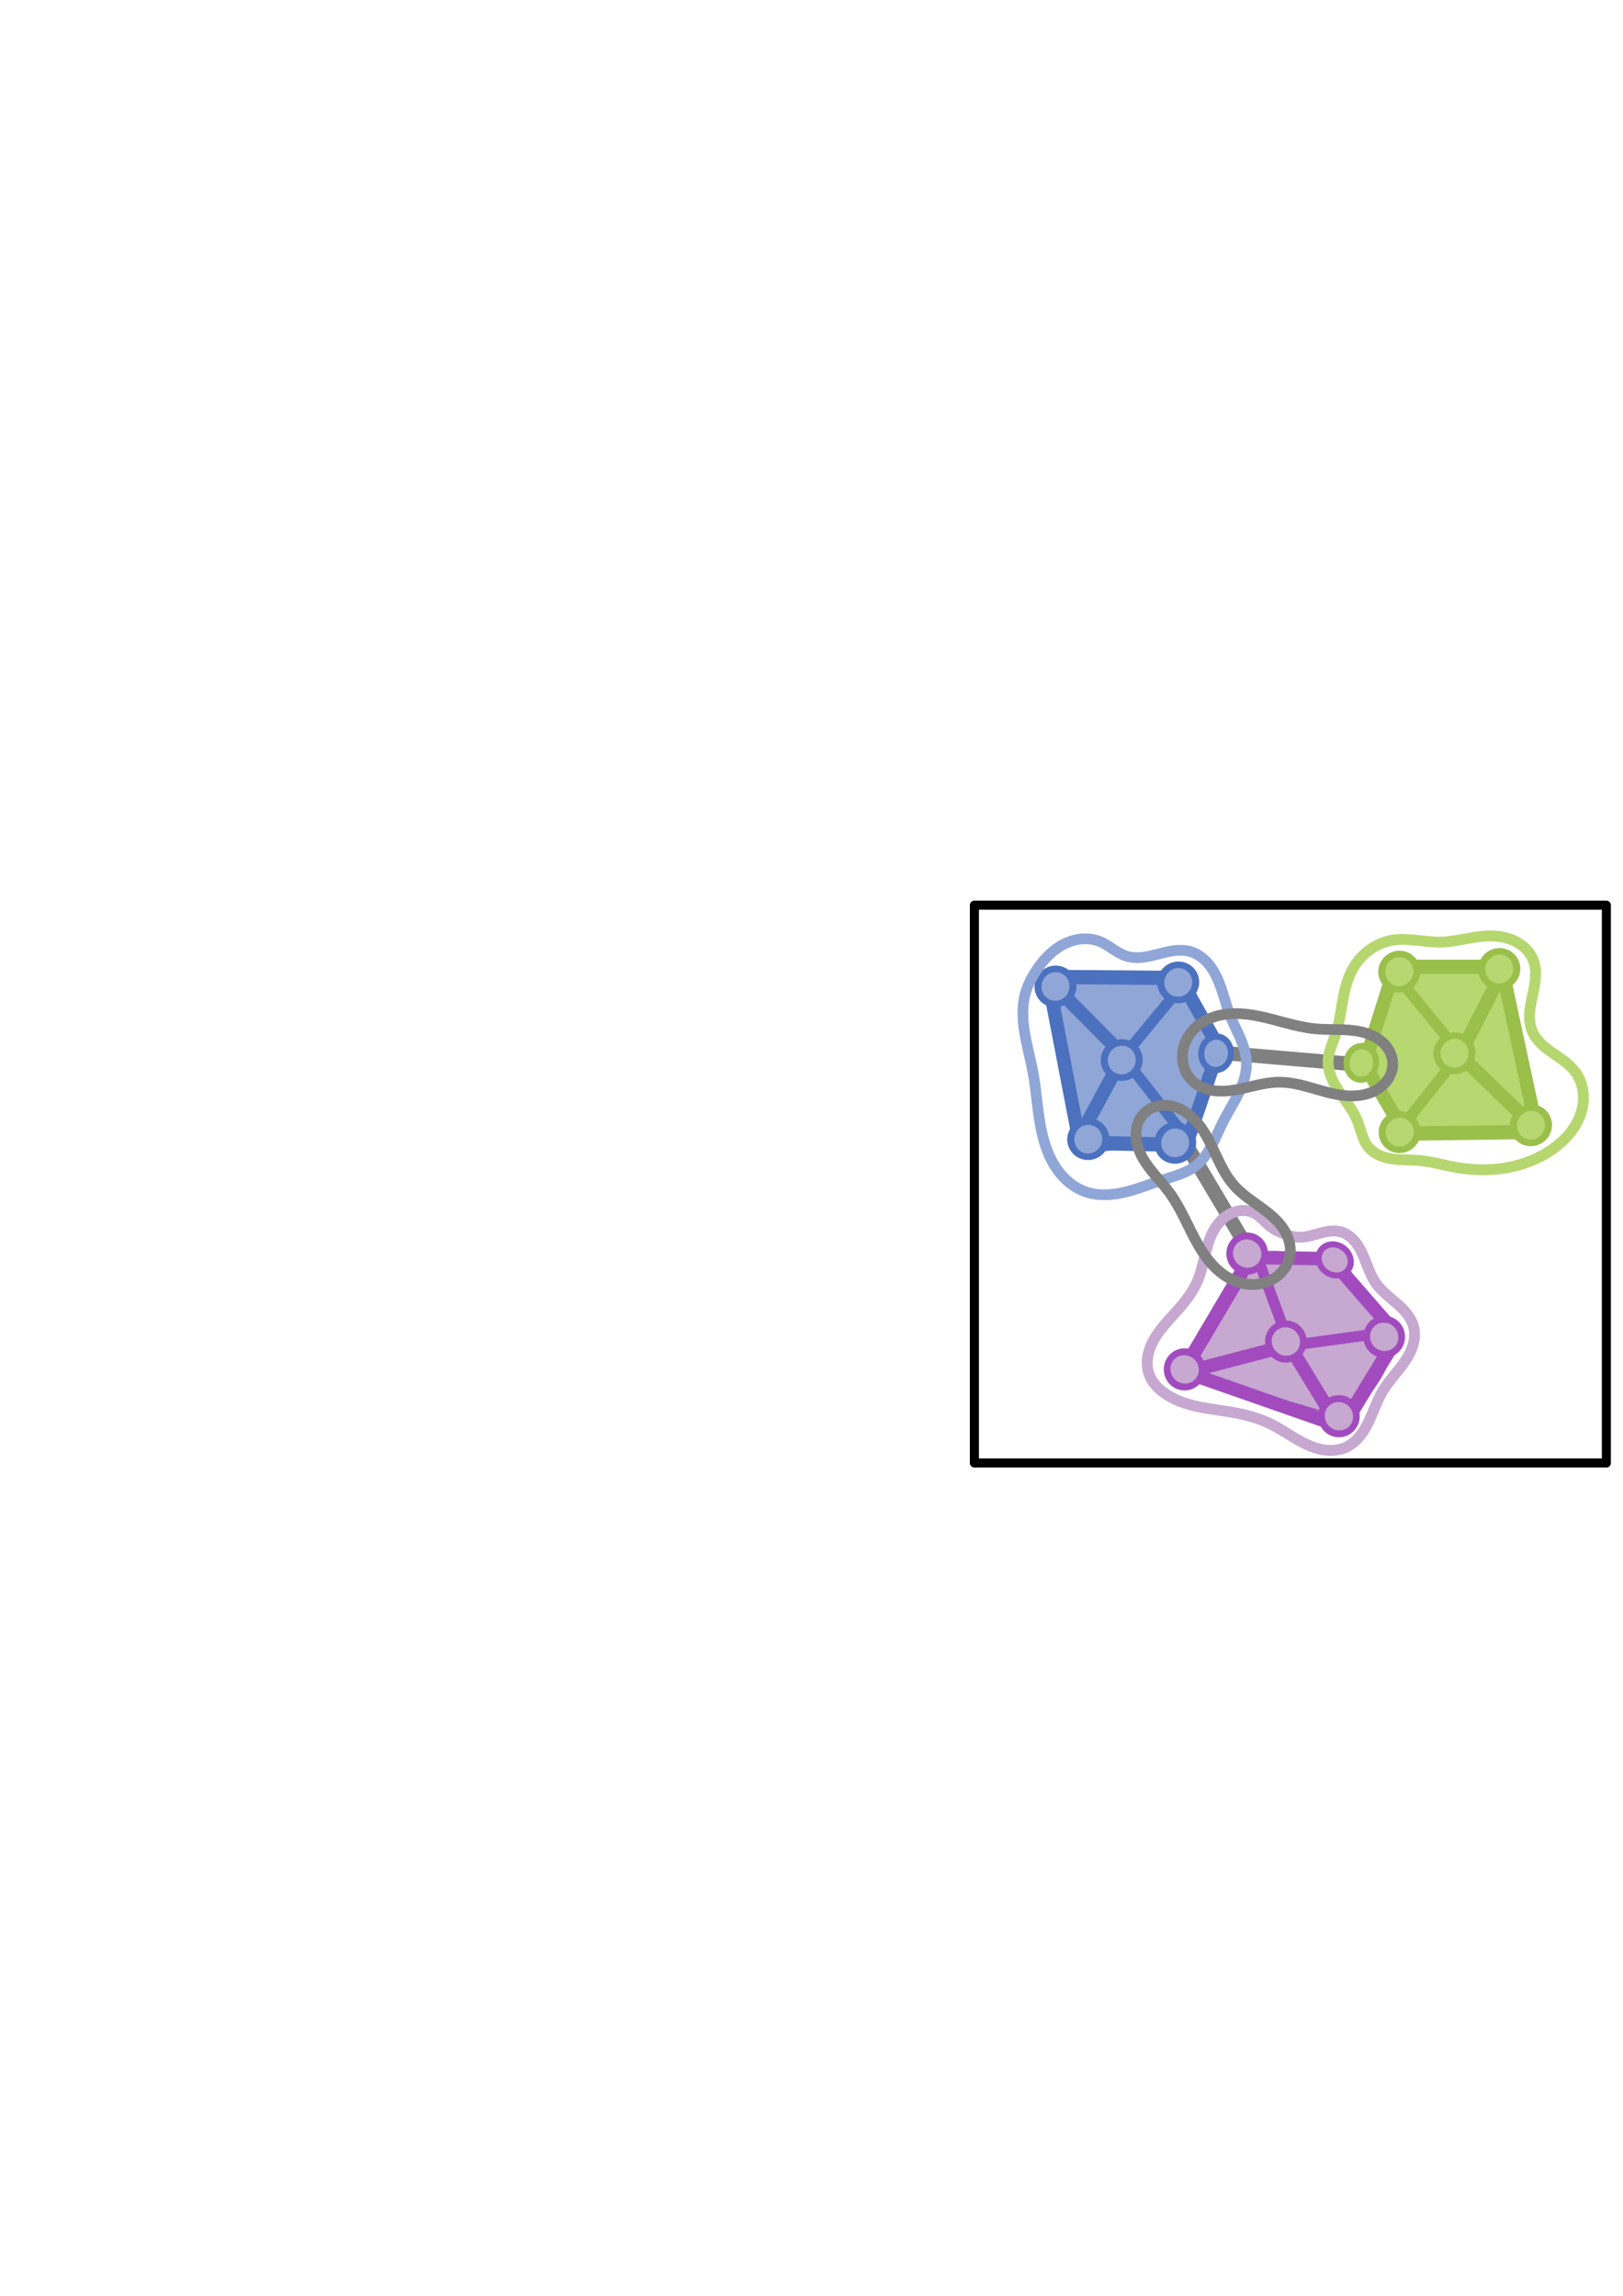 <?xml version="1.0" encoding="UTF-8" standalone="no"?>
<!-- Created with Inkscape (http://www.inkscape.org/) -->

<svg
   xmlns:dc="http://purl.org/dc/elements/1.1/"
   xmlns:cc="http://creativecommons.org/ns#"
   xmlns:rdf="http://www.w3.org/1999/02/22-rdf-syntax-ns#"
   xmlns:svg="http://www.w3.org/2000/svg"
   xmlns="http://www.w3.org/2000/svg"
   xmlns:xlink="http://www.w3.org/1999/xlink"
   xmlns:sodipodi="http://sodipodi.sourceforge.net/DTD/sodipodi-0.dtd"
   xmlns:inkscape="http://www.inkscape.org/namespaces/inkscape"
   width="744.094"
   height="1052.362"
   id="svg2"
   version="1.1"
   inkscape:version="0.48.1 r9760"
   sodipodi:docname="algorithm_5.svg">
  <defs
     id="defs4">
    <inkscape:path-effect
       effect="spiro"
       id="path-effect7780"
       is_visible="true" />
    <inkscape:path-effect
       effect="spiro"
       id="path-effect4945"
       is_visible="true" />
    <marker
       inkscape:stockid="Arrow2Lend"
       orient="auto"
       refY="0.0"
       refX="0.0"
       id="Arrow2Lend"
       style="overflow:visible;">
      <path
         id="path3789"
         style="font-size:12.0;fill-rule:evenodd;stroke-width:0.625;stroke-linejoin:round;"
         d="M 8.719,4.034 L -2.207,0.016 L 8.719,-4.002 C 6.973,-1.63 6.983,1.616 8.719,4.034 z "
         transform="scale(1.1) rotate(180) translate(1,0)" />
    </marker>
    <marker
       inkscape:stockid="Arrow1Lstart"
       orient="auto"
       refY="0.0"
       refX="0.0"
       id="Arrow1Lstart"
       style="overflow:visible">
      <path
         id="path3768"
         d="M 0.0,0.0 L 5.0,-5.0 L -12.5,0.0 L 5.0,5.0 L 0.0,0.0 z "
         style="fill-rule:evenodd;stroke:#000000;stroke-width:1.0pt;marker-start:none"
         transform="scale(0.8) translate(12.5,0)" />
    </marker>
    <inkscape:path-effect
       effect="spiro"
       id="path-effect4945-8"
       is_visible="true" />
    <inkscape:path-effect
       effect="spiro"
       id="path-effect4945-9"
       is_visible="true" />
    <inkscape:path-effect
       effect="spiro"
       id="path-effect4945-0"
       is_visible="true" />
    <inkscape:path-effect
       effect="spiro"
       id="path-effect4945-06"
       is_visible="true" />
    <linearGradient
       inkscape:collect="always"
       xlink:href="#linearGradient5876"
       id="linearGradient5882"
       x1="60.955"
       y1="358.898"
       x2="658.002"
       y2="358.898"
       gradientUnits="userSpaceOnUse" />
    <linearGradient
       inkscape:collect="always"
       id="linearGradient5876">
      <stop
         style="stop-color:#8fa6d7;stop-opacity:1;"
         offset="0"
         id="stop5878" />
      <stop
         style="stop-color:#8fa6d7;stop-opacity:0;"
         offset="1"
         id="stop5880" />
    </linearGradient>
    <linearGradient
       gradientTransform="matrix(0.805,0,0,0.815,-521.529,-51.553)"
       y2="358.898"
       x2="658.002"
       y1="358.898"
       x1="60.955"
       gradientUnits="userSpaceOnUse"
       id="linearGradient5448"
       xlink:href="#linearGradient5876"
       inkscape:collect="always" />
    <inkscape:path-effect
       effect="spiro"
       id="path-effect3712-5-0-96-4-0"
       is_visible="true" />
    <inkscape:path-effect
       effect="spiro"
       id="path-effect3712-5-0-96-03-1"
       is_visible="true" />
    <inkscape:path-effect
       effect="spiro"
       id="path-effect3712-5-0-96-05-3"
       is_visible="true" />
    <inkscape:path-effect
       effect="spiro"
       id="path-effect3712-5-0-96-00-7"
       is_visible="true" />
    <inkscape:path-effect
       effect="spiro"
       id="path-effect3712-5-0-96-01-7"
       is_visible="true" />
    <inkscape:path-effect
       effect="spiro"
       id="path-effect3712-5-0-96-06-6"
       is_visible="true" />
    <inkscape:path-effect
       effect="spiro"
       id="path-effect3712-5-0-96-3"
       is_visible="true" />
    <inkscape:path-effect
       effect="spiro"
       id="path-effect3712-5-0-2-9"
       is_visible="true" />
    <inkscape:path-effect
       effect="spiro"
       id="path-effect3712-5-0-9-1-5-1"
       is_visible="true" />
    <inkscape:path-effect
       effect="spiro"
       id="path-effect3712-5-0-96-06"
       is_visible="true" />
    <inkscape:path-effect
       effect="spiro"
       id="path-effect3712-5-0-96"
       is_visible="true" />
    <inkscape:path-effect
       effect="spiro"
       id="path-effect3712-5-0-2"
       is_visible="true" />
    <inkscape:path-effect
       effect="spiro"
       id="path-effect3712-5-0-9-1-5"
       is_visible="true" />
    <inkscape:path-effect
       effect="spiro"
       id="path-effect3712-5-0-96-05-3-9"
       is_visible="true" />
    <inkscape:path-effect
       effect="spiro"
       id="path-effect3712-5-0-9-1-5-1-4"
       is_visible="true" />
    <inkscape:path-effect
       effect="spiro"
       id="path-effect3712-5-0-2-9-4"
       is_visible="true" />
    <inkscape:path-effect
       effect="spiro"
       id="path-effect3712-5-0-96-3-3"
       is_visible="true" />
    <inkscape:path-effect
       effect="spiro"
       id="path-effect3712-5-0-96-06-6-9"
       is_visible="true" />
    <inkscape:path-effect
       effect="spiro"
       id="path-effect3712-5-0-96-01-7-7"
       is_visible="true" />
    <inkscape:path-effect
       effect="spiro"
       id="path-effect3712-5-0-96-00-7-2"
       is_visible="true" />
    <inkscape:path-effect
       effect="spiro"
       id="path-effect3712-5-0-96-05-3-5"
       is_visible="true" />
    <inkscape:path-effect
       effect="spiro"
       id="path-effect3712-5-0-96-03-1-8"
       is_visible="true" />
    <inkscape:path-effect
       effect="spiro"
       id="path-effect3712-5-0-96-4-0-9"
       is_visible="true" />
    <inkscape:path-effect
       effect="spiro"
       id="path-effect3712-5-0-96-05-3-9-6"
       is_visible="true" />
    <inkscape:path-effect
       effect="spiro"
       id="path-effect3712-5-0-9-1-5-1-4-9"
       is_visible="true" />
    <inkscape:path-effect
       effect="spiro"
       id="path-effect3712-5-0-2-9-4-2"
       is_visible="true" />
    <inkscape:path-effect
       effect="spiro"
       id="path-effect3712-5-0-96-3-3-7"
       is_visible="true" />
    <inkscape:path-effect
       effect="spiro"
       id="path-effect3712-5-0-96-06-6-9-4"
       is_visible="true" />
    <inkscape:path-effect
       effect="spiro"
       id="path-effect3712-5-0-96-01-7-7-2"
       is_visible="true" />
    <inkscape:path-effect
       effect="spiro"
       id="path-effect3712-5-0-96-00-7-2-5"
       is_visible="true" />
    <inkscape:path-effect
       effect="spiro"
       id="path-effect3712-5-0-96-05-3-5-2"
       is_visible="true" />
    <inkscape:path-effect
       effect="spiro"
       id="path-effect3712-5-0-96-03-1-8-4"
       is_visible="true" />
    <inkscape:path-effect
       effect="spiro"
       id="path-effect3712-5-0-96-4-0-9-4"
       is_visible="true" />
    <inkscape:path-effect
       effect="spiro"
       id="path-effect3712-5-0-96-05-3-9-6-8"
       is_visible="true" />
    <inkscape:path-effect
       effect="spiro"
       id="path-effect3712-5-0-9-1-5-1-4-9-9"
       is_visible="true" />
    <inkscape:path-effect
       effect="spiro"
       id="path-effect3712-5-0-2-9-4-2-0"
       is_visible="true" />
    <inkscape:path-effect
       effect="spiro"
       id="path-effect3712-5-0-96-3-3-7-8"
       is_visible="true" />
    <inkscape:path-effect
       effect="spiro"
       id="path-effect3712-5-0-96-06-6-9-4-9"
       is_visible="true" />
    <inkscape:path-effect
       effect="spiro"
       id="path-effect3712-5-0-96-01-7-7-2-3"
       is_visible="true" />
    <inkscape:path-effect
       effect="spiro"
       id="path-effect3712-5-0-96-00-7-2-5-1"
       is_visible="true" />
    <inkscape:path-effect
       effect="spiro"
       id="path-effect3712-5-0-96-05-3-5-2-4"
       is_visible="true" />
    <inkscape:path-effect
       effect="spiro"
       id="path-effect3712-5-0-96-03-1-8-4-8"
       is_visible="true" />
    <inkscape:path-effect
       effect="spiro"
       id="path-effect3712-5-0-96-4-0-9-4-9"
       is_visible="true" />
    <inkscape:path-effect
       effect="spiro"
       id="path-effect3712-5-0-9-1-5-1-4-6"
       is_visible="true" />
    <inkscape:path-effect
       effect="spiro"
       id="path-effect3712-5-0-2-9-4-7"
       is_visible="true" />
    <inkscape:path-effect
       effect="spiro"
       id="path-effect3712-5-0-96-3-3-73"
       is_visible="true" />
    <inkscape:path-effect
       effect="spiro"
       id="path-effect3712-5-0-96-06-6-9-7"
       is_visible="true" />
    <inkscape:path-effect
       effect="spiro"
       id="path-effect3712-5-0-96-01-7-7-1"
       is_visible="true" />
    <inkscape:path-effect
       effect="spiro"
       id="path-effect3712-5-0-96-00-7-2-2"
       is_visible="true" />
    <inkscape:path-effect
       effect="spiro"
       id="path-effect3712-5-0-96-05-3-5-21"
       is_visible="true" />
    <inkscape:path-effect
       effect="spiro"
       id="path-effect3712-5-0-96-03-1-8-5"
       is_visible="true" />
    <inkscape:path-effect
       effect="spiro"
       id="path-effect3712-5-0-96-4-0-9-0"
       is_visible="true" />
    <inkscape:path-effect
       effect="spiro"
       id="path-effect3712-5-0-9-1-5-1-9"
       is_visible="true" />
    <inkscape:path-effect
       effect="spiro"
       id="path-effect3712-5-0-2-9-0"
       is_visible="true" />
    <inkscape:path-effect
       effect="spiro"
       id="path-effect3712-5-0-96-3-4"
       is_visible="true" />
    <inkscape:path-effect
       effect="spiro"
       id="path-effect3712-5-0-96-06-6-0"
       is_visible="true" />
    <inkscape:path-effect
       effect="spiro"
       id="path-effect3712-5-0-96-01-7-1"
       is_visible="true" />
    <inkscape:path-effect
       effect="spiro"
       id="path-effect3712-5-0-96-00-7-3"
       is_visible="true" />
    <inkscape:path-effect
       effect="spiro"
       id="path-effect3712-5-0-96-05-3-7"
       is_visible="true" />
    <inkscape:path-effect
       effect="spiro"
       id="path-effect3712-5-0-96-03-1-4"
       is_visible="true" />
    <inkscape:path-effect
       effect="spiro"
       id="path-effect3712-5-0-96-4-0-1"
       is_visible="true" />
    <inkscape:path-effect
       effect="spiro"
       id="path-effect3712-5-0-96-05-3-9-1"
       is_visible="true" />
    <inkscape:path-effect
       effect="spiro"
       id="path-effect3712-5-0-96-05-3-9-6-3"
       is_visible="true" />
    <inkscape:path-effect
       effect="spiro"
       id="path-effect3712-5-0-96-05-3-9-6-8-0"
       is_visible="true" />
    <inkscape:path-effect
       effect="spiro"
       id="path-effect3712-5-0-9-1-5-1-9-9"
       is_visible="true" />
    <inkscape:path-effect
       effect="spiro"
       id="path-effect3712-5-0-2-9-0-6"
       is_visible="true" />
    <inkscape:path-effect
       effect="spiro"
       id="path-effect3712-5-0-96-3-4-9"
       is_visible="true" />
    <inkscape:path-effect
       effect="spiro"
       id="path-effect3712-5-0-96-06-6-0-7"
       is_visible="true" />
    <inkscape:path-effect
       effect="spiro"
       id="path-effect3712-5-0-96-01-7-1-5"
       is_visible="true" />
    <inkscape:path-effect
       effect="spiro"
       id="path-effect3712-5-0-96-00-7-3-6"
       is_visible="true" />
    <inkscape:path-effect
       effect="spiro"
       id="path-effect3712-5-0-96-05-3-7-0"
       is_visible="true" />
    <inkscape:path-effect
       effect="spiro"
       id="path-effect3712-5-0-96-03-1-4-5"
       is_visible="true" />
    <inkscape:path-effect
       effect="spiro"
       id="path-effect3712-5-0-96-4-0-1-2"
       is_visible="true" />
    <inkscape:path-effect
       effect="spiro"
       id="path-effect3712-5-0-9-1-5-1-9-9-1"
       is_visible="true" />
    <inkscape:path-effect
       effect="spiro"
       id="path-effect3712-5-0-2-9-0-6-8"
       is_visible="true" />
    <inkscape:path-effect
       effect="spiro"
       id="path-effect3712-5-0-96-3-4-9-5"
       is_visible="true" />
    <inkscape:path-effect
       effect="spiro"
       id="path-effect3712-5-0-96-06-6-0-7-9"
       is_visible="true" />
    <inkscape:path-effect
       effect="spiro"
       id="path-effect3712-5-0-96-01-7-1-5-6"
       is_visible="true" />
    <inkscape:path-effect
       effect="spiro"
       id="path-effect3712-5-0-96-00-7-3-6-6"
       is_visible="true" />
    <inkscape:path-effect
       effect="spiro"
       id="path-effect3712-5-0-96-05-3-7-0-1"
       is_visible="true" />
    <inkscape:path-effect
       effect="spiro"
       id="path-effect3712-5-0-96-03-1-4-5-7"
       is_visible="true" />
    <inkscape:path-effect
       effect="spiro"
       id="path-effect3712-5-0-96-4-0-1-2-5"
       is_visible="true" />
    <inkscape:path-effect
       effect="spiro"
       id="path-effect3712-5-0-9-1-5-1-9-9-1-2"
       is_visible="true" />
    <inkscape:path-effect
       effect="spiro"
       id="path-effect3712-5-0-2-9-0-6-8-8"
       is_visible="true" />
    <inkscape:path-effect
       effect="spiro"
       id="path-effect3712-5-0-96-3-4-9-5-8"
       is_visible="true" />
    <inkscape:path-effect
       effect="spiro"
       id="path-effect3712-5-0-96-06-6-0-7-9-1"
       is_visible="true" />
    <inkscape:path-effect
       effect="spiro"
       id="path-effect3712-5-0-96-01-7-1-5-6-6"
       is_visible="true" />
    <inkscape:path-effect
       effect="spiro"
       id="path-effect3712-5-0-96-00-7-3-6-6-5"
       is_visible="true" />
    <inkscape:path-effect
       effect="spiro"
       id="path-effect3712-5-0-96-05-3-7-0-1-7"
       is_visible="true" />
    <inkscape:path-effect
       effect="spiro"
       id="path-effect3712-5-0-96-03-1-4-5-7-9"
       is_visible="true" />
    <inkscape:path-effect
       effect="spiro"
       id="path-effect3712-5-0-96-4-0-1-2-5-3"
       is_visible="true" />
    <inkscape:path-effect
       effect="spiro"
       id="path-effect3712-5-0-9-1-5-1-9-9-7"
       is_visible="true" />
    <inkscape:path-effect
       effect="spiro"
       id="path-effect3712-5-0-2-9-0-6-4"
       is_visible="true" />
    <inkscape:path-effect
       effect="spiro"
       id="path-effect3712-5-0-96-3-4-9-55"
       is_visible="true" />
    <inkscape:path-effect
       effect="spiro"
       id="path-effect3712-5-0-96-06-6-0-7-7"
       is_visible="true" />
    <inkscape:path-effect
       effect="spiro"
       id="path-effect3712-5-0-96-01-7-1-5-4"
       is_visible="true" />
    <inkscape:path-effect
       effect="spiro"
       id="path-effect3712-5-0-96-00-7-3-6-9"
       is_visible="true" />
    <inkscape:path-effect
       effect="spiro"
       id="path-effect3712-5-0-96-05-3-7-0-19"
       is_visible="true" />
    <inkscape:path-effect
       effect="spiro"
       id="path-effect3712-5-0-96-03-1-4-5-9"
       is_visible="true" />
    <inkscape:path-effect
       effect="spiro"
       id="path-effect3712-5-0-96-4-0-1-2-4"
       is_visible="true" />
    <inkscape:path-effect
       effect="spiro"
       id="path-effect3712-5-0-9-1-5-1-9-90"
       is_visible="true" />
    <inkscape:path-effect
       effect="spiro"
       id="path-effect3712-5-0-2-9-0-5"
       is_visible="true" />
    <inkscape:path-effect
       effect="spiro"
       id="path-effect3712-5-0-96-3-4-1"
       is_visible="true" />
    <inkscape:path-effect
       effect="spiro"
       id="path-effect3712-5-0-96-06-6-0-1"
       is_visible="true" />
    <inkscape:path-effect
       effect="spiro"
       id="path-effect3712-5-0-96-01-7-1-7"
       is_visible="true" />
    <inkscape:path-effect
       effect="spiro"
       id="path-effect3712-5-0-96-00-7-3-8"
       is_visible="true" />
    <inkscape:path-effect
       effect="spiro"
       id="path-effect3712-5-0-96-05-3-7-2"
       is_visible="true" />
    <inkscape:path-effect
       effect="spiro"
       id="path-effect3712-5-0-96-03-1-4-8"
       is_visible="true" />
    <inkscape:path-effect
       effect="spiro"
       id="path-effect3712-5-0-96-4-0-1-6"
       is_visible="true" />
    <inkscape:path-effect
       effect="spiro"
       id="path-effect3712-5-0-96-05-3-9-1-8"
       is_visible="true" />
    <inkscape:path-effect
       effect="spiro"
       id="path-effect3712-5-0-96-05-3-9-6-3-0"
       is_visible="true" />
    <inkscape:path-effect
       effect="spiro"
       id="path-effect3712-5-0-96-05-3-9-6-8-0-5"
       is_visible="true" />
    <inkscape:path-effect
       effect="spiro"
       id="path-effect3712-5-0-96-05-3-9-6-8-5"
       is_visible="true" />
    <inkscape:path-effect
       effect="spiro"
       id="path-effect3712-5-0-96-05-3-9-6-38"
       is_visible="true" />
    <inkscape:path-effect
       effect="spiro"
       id="path-effect3712-5-0-96-05-3-9-4"
       is_visible="true" />
    <inkscape:path-effect
       effect="spiro"
       id="path-effect3712-5-0-9-1-5-1-3"
       is_visible="true" />
    <inkscape:path-effect
       effect="spiro"
       id="path-effect3712-5-0-2-9-7"
       is_visible="true" />
    <inkscape:path-effect
       effect="spiro"
       id="path-effect3712-5-0-96-3-5"
       is_visible="true" />
    <inkscape:path-effect
       effect="spiro"
       id="path-effect3712-5-0-96-06-6-6"
       is_visible="true" />
    <inkscape:path-effect
       effect="spiro"
       id="path-effect3712-5-0-96-01-7-8"
       is_visible="true" />
    <inkscape:path-effect
       effect="spiro"
       id="path-effect3712-5-0-96-00-7-6"
       is_visible="true" />
    <inkscape:path-effect
       effect="spiro"
       id="path-effect3712-5-0-96-05-3-6"
       is_visible="true" />
    <inkscape:path-effect
       effect="spiro"
       id="path-effect3712-5-0-96-03-1-3"
       is_visible="true" />
    <inkscape:path-effect
       effect="spiro"
       id="path-effect3712-5-0-96-4-0-3"
       is_visible="true" />
    <inkscape:path-effect
       effect="spiro"
       id="path-effect3712-5-0-9-1-5-1-4-4"
       is_visible="true" />
    <inkscape:path-effect
       effect="spiro"
       id="path-effect3712-5-0-2-9-4-5"
       is_visible="true" />
    <inkscape:path-effect
       effect="spiro"
       id="path-effect3712-5-0-96-3-3-5"
       is_visible="true" />
    <inkscape:path-effect
       effect="spiro"
       id="path-effect3712-5-0-96-06-6-9-6"
       is_visible="true" />
    <inkscape:path-effect
       effect="spiro"
       id="path-effect3712-5-0-96-01-7-7-15"
       is_visible="true" />
    <inkscape:path-effect
       effect="spiro"
       id="path-effect3712-5-0-96-00-7-2-50"
       is_visible="true" />
    <inkscape:path-effect
       effect="spiro"
       id="path-effect3712-5-0-96-05-3-5-1"
       is_visible="true" />
    <inkscape:path-effect
       effect="spiro"
       id="path-effect3712-5-0-96-03-1-8-57"
       is_visible="true" />
    <inkscape:path-effect
       effect="spiro"
       id="path-effect3712-5-0-96-4-0-9-1"
       is_visible="true" />
    <inkscape:path-effect
       effect="spiro"
       id="path-effect3712-5-0-9-1-5-1-4-9-3"
       is_visible="true" />
    <inkscape:path-effect
       effect="spiro"
       id="path-effect3712-5-0-2-9-4-2-7"
       is_visible="true" />
    <inkscape:path-effect
       effect="spiro"
       id="path-effect3712-5-0-96-3-3-7-5"
       is_visible="true" />
    <inkscape:path-effect
       effect="spiro"
       id="path-effect3712-5-0-96-06-6-9-4-4"
       is_visible="true" />
    <inkscape:path-effect
       effect="spiro"
       id="path-effect3712-5-0-96-01-7-7-2-5"
       is_visible="true" />
    <inkscape:path-effect
       effect="spiro"
       id="path-effect3712-5-0-96-00-7-2-5-2"
       is_visible="true" />
    <inkscape:path-effect
       effect="spiro"
       id="path-effect3712-5-0-96-05-3-5-2-9"
       is_visible="true" />
    <inkscape:path-effect
       effect="spiro"
       id="path-effect3712-5-0-96-03-1-8-4-9"
       is_visible="true" />
    <inkscape:path-effect
       effect="spiro"
       id="path-effect3712-5-0-96-4-0-9-4-2"
       is_visible="true" />
    <inkscape:path-effect
       effect="spiro"
       id="path-effect7780-6"
       is_visible="true" />
    <inkscape:path-effect
       effect="spiro"
       id="path-effect7780-6-4"
       is_visible="true" />
    <inkscape:path-effect
       effect="spiro"
       id="path-effect7780-0"
       is_visible="true" />
    <inkscape:path-effect
       effect="spiro"
       id="path-effect7780-6-6"
       is_visible="true" />
    <inkscape:path-effect
       effect="spiro"
       id="path-effect7780-0-6"
       is_visible="true" />
    <inkscape:path-effect
       effect="spiro"
       id="path-effect7780-7"
       is_visible="true" />
    <inkscape:path-effect
       effect="spiro"
       id="path-effect3712-5-0-96-05-3-9-6-8-5-4"
       is_visible="true" />
    <inkscape:path-effect
       effect="spiro"
       id="path-effect3712-5-0-96-05-3-9-4-5"
       is_visible="true" />
    <inkscape:path-effect
       effect="spiro"
       id="path-effect3712-5-0-9-1-5-1-3-8"
       is_visible="true" />
    <inkscape:path-effect
       effect="spiro"
       id="path-effect3712-5-0-2-9-7-7"
       is_visible="true" />
    <inkscape:path-effect
       effect="spiro"
       id="path-effect3712-5-0-96-3-5-5"
       is_visible="true" />
    <inkscape:path-effect
       effect="spiro"
       id="path-effect3712-5-0-96-06-6-6-7"
       is_visible="true" />
    <inkscape:path-effect
       effect="spiro"
       id="path-effect3712-5-0-96-01-7-8-2"
       is_visible="true" />
    <inkscape:path-effect
       effect="spiro"
       id="path-effect3712-5-0-96-00-7-6-5"
       is_visible="true" />
    <inkscape:path-effect
       effect="spiro"
       id="path-effect3712-5-0-96-05-3-6-5"
       is_visible="true" />
    <inkscape:path-effect
       effect="spiro"
       id="path-effect3712-5-0-96-03-1-3-2"
       is_visible="true" />
    <inkscape:path-effect
       effect="spiro"
       id="path-effect3712-5-0-96-4-0-3-6"
       is_visible="true" />
    <inkscape:path-effect
       effect="spiro"
       id="path-effect3712-5-0-9-1-5-1-4-4-3"
       is_visible="true" />
    <inkscape:path-effect
       effect="spiro"
       id="path-effect3712-5-0-2-9-4-5-6"
       is_visible="true" />
    <inkscape:path-effect
       effect="spiro"
       id="path-effect3712-5-0-96-3-3-5-8"
       is_visible="true" />
    <inkscape:path-effect
       effect="spiro"
       id="path-effect3712-5-0-96-06-6-9-6-7"
       is_visible="true" />
    <inkscape:path-effect
       effect="spiro"
       id="path-effect3712-5-0-96-01-7-7-15-2"
       is_visible="true" />
    <inkscape:path-effect
       effect="spiro"
       id="path-effect3712-5-0-96-00-7-2-50-8"
       is_visible="true" />
    <inkscape:path-effect
       effect="spiro"
       id="path-effect3712-5-0-96-05-3-5-1-3"
       is_visible="true" />
    <inkscape:path-effect
       effect="spiro"
       id="path-effect3712-5-0-96-03-1-8-57-8"
       is_visible="true" />
    <inkscape:path-effect
       effect="spiro"
       id="path-effect3712-5-0-96-4-0-9-1-2"
       is_visible="true" />
    <inkscape:path-effect
       effect="spiro"
       id="path-effect3712-5-0-9-1-5-1-4-9-3-1"
       is_visible="true" />
    <inkscape:path-effect
       effect="spiro"
       id="path-effect3712-5-0-2-9-4-2-7-9"
       is_visible="true" />
    <inkscape:path-effect
       effect="spiro"
       id="path-effect3712-5-0-96-3-3-7-5-4"
       is_visible="true" />
    <inkscape:path-effect
       effect="spiro"
       id="path-effect3712-5-0-96-06-6-9-4-4-1"
       is_visible="true" />
    <inkscape:path-effect
       effect="spiro"
       id="path-effect3712-5-0-96-01-7-7-2-5-7"
       is_visible="true" />
    <inkscape:path-effect
       effect="spiro"
       id="path-effect3712-5-0-96-00-7-2-5-2-4"
       is_visible="true" />
    <inkscape:path-effect
       effect="spiro"
       id="path-effect3712-5-0-96-05-3-5-2-9-2"
       is_visible="true" />
    <inkscape:path-effect
       effect="spiro"
       id="path-effect3712-5-0-96-03-1-8-4-9-6"
       is_visible="true" />
    <inkscape:path-effect
       effect="spiro"
       id="path-effect3712-5-0-96-4-0-9-4-2-1"
       is_visible="true" />
    <inkscape:path-effect
       effect="spiro"
       id="path-effect3712-5-0-9-1-5-1-4-9-3-1-8"
       is_visible="true" />
    <inkscape:path-effect
       effect="spiro"
       id="path-effect3712-5-0-2-9-4-2-7-9-0"
       is_visible="true" />
    <inkscape:path-effect
       effect="spiro"
       id="path-effect3712-5-0-96-3-3-7-5-4-0"
       is_visible="true" />
    <inkscape:path-effect
       effect="spiro"
       id="path-effect3712-5-0-96-06-6-9-4-4-1-9"
       is_visible="true" />
    <inkscape:path-effect
       effect="spiro"
       id="path-effect3712-5-0-96-01-7-7-2-5-7-8"
       is_visible="true" />
    <inkscape:path-effect
       effect="spiro"
       id="path-effect3712-5-0-96-00-7-2-5-2-4-0"
       is_visible="true" />
    <inkscape:path-effect
       effect="spiro"
       id="path-effect3712-5-0-96-05-3-5-2-9-2-4"
       is_visible="true" />
    <inkscape:path-effect
       effect="spiro"
       id="path-effect3712-5-0-96-03-1-8-4-9-6-0"
       is_visible="true" />
    <inkscape:path-effect
       effect="spiro"
       id="path-effect3712-5-0-96-4-0-9-4-2-1-6"
       is_visible="true" />
    <inkscape:path-effect
       effect="spiro"
       id="path-effect3712-5-0-9-1-5-1-4-4-7"
       is_visible="true" />
    <inkscape:path-effect
       effect="spiro"
       id="path-effect3712-5-0-2-9-4-5-9"
       is_visible="true" />
    <inkscape:path-effect
       effect="spiro"
       id="path-effect3712-5-0-96-3-3-5-89"
       is_visible="true" />
    <inkscape:path-effect
       effect="spiro"
       id="path-effect3712-5-0-96-06-6-9-6-6"
       is_visible="true" />
    <inkscape:path-effect
       effect="spiro"
       id="path-effect3712-5-0-96-01-7-7-15-28"
       is_visible="true" />
    <inkscape:path-effect
       effect="spiro"
       id="path-effect3712-5-0-96-00-7-2-50-7"
       is_visible="true" />
    <inkscape:path-effect
       effect="spiro"
       id="path-effect3712-5-0-96-05-3-5-1-2"
       is_visible="true" />
    <inkscape:path-effect
       effect="spiro"
       id="path-effect3712-5-0-96-03-1-8-57-6"
       is_visible="true" />
    <inkscape:path-effect
       effect="spiro"
       id="path-effect3712-5-0-96-4-0-9-1-0"
       is_visible="true" />
    <inkscape:path-effect
       effect="spiro"
       id="path-effect3712-5-0-9-1-5-1-4-4-7-2"
       is_visible="true" />
    <inkscape:path-effect
       effect="spiro"
       id="path-effect3712-5-0-2-9-4-5-9-1"
       is_visible="true" />
    <inkscape:path-effect
       effect="spiro"
       id="path-effect3712-5-0-96-3-3-5-89-8"
       is_visible="true" />
    <inkscape:path-effect
       effect="spiro"
       id="path-effect3712-5-0-96-06-6-9-6-6-3"
       is_visible="true" />
    <inkscape:path-effect
       effect="spiro"
       id="path-effect3712-5-0-96-01-7-7-15-28-2"
       is_visible="true" />
    <inkscape:path-effect
       effect="spiro"
       id="path-effect3712-5-0-96-00-7-2-50-7-3"
       is_visible="true" />
    <inkscape:path-effect
       effect="spiro"
       id="path-effect3712-5-0-96-05-3-5-1-2-1"
       is_visible="true" />
    <inkscape:path-effect
       effect="spiro"
       id="path-effect3712-5-0-96-03-1-8-57-6-8"
       is_visible="true" />
    <inkscape:path-effect
       effect="spiro"
       id="path-effect3712-5-0-96-4-0-9-1-0-2"
       is_visible="true" />
    <inkscape:path-effect
       effect="spiro"
       id="path-effect3712-5-0-9-1-5-1-4-4-7-2-7"
       is_visible="true" />
    <inkscape:path-effect
       effect="spiro"
       id="path-effect3712-5-0-2-9-4-5-9-1-3"
       is_visible="true" />
    <inkscape:path-effect
       effect="spiro"
       id="path-effect3712-5-0-96-3-3-5-89-8-2"
       is_visible="true" />
    <inkscape:path-effect
       effect="spiro"
       id="path-effect3712-5-0-96-06-6-9-6-6-3-5"
       is_visible="true" />
    <inkscape:path-effect
       effect="spiro"
       id="path-effect3712-5-0-96-01-7-7-15-28-2-1"
       is_visible="true" />
    <inkscape:path-effect
       effect="spiro"
       id="path-effect3712-5-0-96-00-7-2-50-7-3-6"
       is_visible="true" />
    <inkscape:path-effect
       effect="spiro"
       id="path-effect3712-5-0-96-05-3-5-1-2-1-1"
       is_visible="true" />
    <inkscape:path-effect
       effect="spiro"
       id="path-effect3712-5-0-96-03-1-8-57-6-8-5"
       is_visible="true" />
    <inkscape:path-effect
       effect="spiro"
       id="path-effect3712-5-0-96-4-0-9-1-0-2-7"
       is_visible="true" />
    <inkscape:path-effect
       effect="spiro"
       id="path-effect7780-6-9"
       is_visible="true" />
    <inkscape:path-effect
       effect="spiro"
       id="path-effect7780-0-0"
       is_visible="true" />
    <inkscape:path-effect
       effect="spiro"
       id="path-effect7780-73"
       is_visible="true" />
    <inkscape:path-effect
       effect="spiro"
       id="path-effect3712-5-0-9-1-5-1-4-4-7-2-7-0"
       is_visible="true" />
    <inkscape:path-effect
       effect="spiro"
       id="path-effect3712-5-0-2-9-4-5-9-1-3-9"
       is_visible="true" />
    <inkscape:path-effect
       effect="spiro"
       id="path-effect3712-5-0-96-3-3-5-89-8-2-7"
       is_visible="true" />
    <inkscape:path-effect
       effect="spiro"
       id="path-effect3712-5-0-96-06-6-9-6-6-3-5-1"
       is_visible="true" />
    <inkscape:path-effect
       effect="spiro"
       id="path-effect3712-5-0-96-01-7-7-15-28-2-1-5"
       is_visible="true" />
    <inkscape:path-effect
       effect="spiro"
       id="path-effect3712-5-0-96-00-7-2-50-7-3-6-0"
       is_visible="true" />
    <inkscape:path-effect
       effect="spiro"
       id="path-effect3712-5-0-96-05-3-5-1-2-1-1-5"
       is_visible="true" />
    <inkscape:path-effect
       effect="spiro"
       id="path-effect3712-5-0-96-03-1-8-57-6-8-5-5"
       is_visible="true" />
    <inkscape:path-effect
       effect="spiro"
       id="path-effect3712-5-0-96-4-0-9-1-0-2-7-5"
       is_visible="true" />
    <inkscape:path-effect
       effect="spiro"
       id="path-effect3712-5-0-9-1-5-1-4-4-7-8"
       is_visible="true" />
    <inkscape:path-effect
       effect="spiro"
       id="path-effect3712-5-0-2-9-4-5-9-4"
       is_visible="true" />
    <inkscape:path-effect
       effect="spiro"
       id="path-effect3712-5-0-96-3-3-5-89-7"
       is_visible="true" />
    <inkscape:path-effect
       effect="spiro"
       id="path-effect3712-5-0-96-06-6-9-6-6-33"
       is_visible="true" />
    <inkscape:path-effect
       effect="spiro"
       id="path-effect3712-5-0-96-01-7-7-15-28-5"
       is_visible="true" />
    <inkscape:path-effect
       effect="spiro"
       id="path-effect3712-5-0-96-00-7-2-50-7-9"
       is_visible="true" />
    <inkscape:path-effect
       effect="spiro"
       id="path-effect3712-5-0-96-05-3-5-1-2-2"
       is_visible="true" />
    <inkscape:path-effect
       effect="spiro"
       id="path-effect3712-5-0-96-03-1-8-57-6-3"
       is_visible="true" />
    <inkscape:path-effect
       effect="spiro"
       id="path-effect3712-5-0-96-4-0-9-1-0-0"
       is_visible="true" />
    <inkscape:path-effect
       effect="spiro"
       id="path-effect3712-5-0-9-1-5-1-4-4-1"
       is_visible="true" />
    <inkscape:path-effect
       effect="spiro"
       id="path-effect3712-5-0-2-9-4-5-3"
       is_visible="true" />
    <inkscape:path-effect
       effect="spiro"
       id="path-effect3712-5-0-96-3-3-5-5"
       is_visible="true" />
    <inkscape:path-effect
       effect="spiro"
       id="path-effect3712-5-0-96-06-6-9-6-0"
       is_visible="true" />
    <inkscape:path-effect
       effect="spiro"
       id="path-effect3712-5-0-96-01-7-7-15-0"
       is_visible="true" />
    <inkscape:path-effect
       effect="spiro"
       id="path-effect3712-5-0-96-00-7-2-50-2"
       is_visible="true" />
    <inkscape:path-effect
       effect="spiro"
       id="path-effect3712-5-0-96-05-3-5-1-1"
       is_visible="true" />
    <inkscape:path-effect
       effect="spiro"
       id="path-effect3712-5-0-96-03-1-8-57-0"
       is_visible="true" />
    <inkscape:path-effect
       effect="spiro"
       id="path-effect3712-5-0-96-4-0-9-1-4"
       is_visible="true" />
    <inkscape:path-effect
       effect="spiro"
       id="path-effect3712-5-0-96-05-3-9-4-3"
       is_visible="true" />
    <inkscape:path-effect
       effect="spiro"
       id="path-effect3712-5-0-96-05-3-9-6-8-5-9"
       is_visible="true" />
    <inkscape:path-effect
       effect="spiro"
       id="path-effect3712-5-0-96-05-3-9-6-8-5-9-1"
       is_visible="true" />
    <inkscape:path-effect
       effect="spiro"
       id="path-effect3712-5-0-96-05-3-9-4-3-0"
       is_visible="true" />
    <inkscape:path-effect
       effect="spiro"
       id="path-effect3712-5-0-9-1-5-1-4-4-1-9"
       is_visible="true" />
    <inkscape:path-effect
       effect="spiro"
       id="path-effect3712-5-0-2-9-4-5-3-1"
       is_visible="true" />
    <inkscape:path-effect
       effect="spiro"
       id="path-effect3712-5-0-96-3-3-5-5-7"
       is_visible="true" />
    <inkscape:path-effect
       effect="spiro"
       id="path-effect3712-5-0-96-06-6-9-6-0-8"
       is_visible="true" />
    <inkscape:path-effect
       effect="spiro"
       id="path-effect3712-5-0-96-01-7-7-15-0-4"
       is_visible="true" />
    <inkscape:path-effect
       effect="spiro"
       id="path-effect3712-5-0-96-00-7-2-50-2-8"
       is_visible="true" />
    <inkscape:path-effect
       effect="spiro"
       id="path-effect3712-5-0-96-05-3-5-1-1-3"
       is_visible="true" />
    <inkscape:path-effect
       effect="spiro"
       id="path-effect3712-5-0-96-03-1-8-57-0-4"
       is_visible="true" />
    <inkscape:path-effect
       effect="spiro"
       id="path-effect3712-5-0-96-4-0-9-1-4-3"
       is_visible="true" />
    <inkscape:path-effect
       effect="spiro"
       id="path-effect3712-5-0-9-1-5-1-4-4-7-8-0"
       is_visible="true" />
    <inkscape:path-effect
       effect="spiro"
       id="path-effect3712-5-0-2-9-4-5-9-4-3"
       is_visible="true" />
    <inkscape:path-effect
       effect="spiro"
       id="path-effect3712-5-0-96-3-3-5-89-7-2"
       is_visible="true" />
    <inkscape:path-effect
       effect="spiro"
       id="path-effect3712-5-0-96-06-6-9-6-6-33-5"
       is_visible="true" />
    <inkscape:path-effect
       effect="spiro"
       id="path-effect3712-5-0-96-01-7-7-15-28-5-8"
       is_visible="true" />
    <inkscape:path-effect
       effect="spiro"
       id="path-effect3712-5-0-96-00-7-2-50-7-9-3"
       is_visible="true" />
    <inkscape:path-effect
       effect="spiro"
       id="path-effect3712-5-0-96-05-3-5-1-2-2-4"
       is_visible="true" />
    <inkscape:path-effect
       effect="spiro"
       id="path-effect3712-5-0-96-03-1-8-57-6-3-3"
       is_visible="true" />
    <inkscape:path-effect
       effect="spiro"
       id="path-effect3712-5-0-96-4-0-9-1-0-0-4"
       is_visible="true" />
    <inkscape:path-effect
       effect="spiro"
       id="path-effect3712-5-0-9-1-5-1-4-4-7-2-7-0-5"
       is_visible="true" />
    <inkscape:path-effect
       effect="spiro"
       id="path-effect3712-5-0-2-9-4-5-9-1-3-9-3"
       is_visible="true" />
    <inkscape:path-effect
       effect="spiro"
       id="path-effect3712-5-0-96-3-3-5-89-8-2-7-4"
       is_visible="true" />
    <inkscape:path-effect
       effect="spiro"
       id="path-effect3712-5-0-96-06-6-9-6-6-3-5-1-7"
       is_visible="true" />
    <inkscape:path-effect
       effect="spiro"
       id="path-effect3712-5-0-96-01-7-7-15-28-2-1-5-3"
       is_visible="true" />
    <inkscape:path-effect
       effect="spiro"
       id="path-effect3712-5-0-96-00-7-2-50-7-3-6-0-7"
       is_visible="true" />
    <inkscape:path-effect
       effect="spiro"
       id="path-effect3712-5-0-96-05-3-5-1-2-1-1-5-7"
       is_visible="true" />
    <inkscape:path-effect
       effect="spiro"
       id="path-effect3712-5-0-96-03-1-8-57-6-8-5-5-7"
       is_visible="true" />
    <inkscape:path-effect
       effect="spiro"
       id="path-effect3712-5-0-96-4-0-9-1-0-2-7-5-7"
       is_visible="true" />
    <inkscape:path-effect
       effect="spiro"
       id="path-effect7780-73-3"
       is_visible="true" />
    <inkscape:path-effect
       effect="spiro"
       id="path-effect7780-0-0-9"
       is_visible="true" />
    <inkscape:path-effect
       effect="spiro"
       id="path-effect7780-6-9-8"
       is_visible="true" />
    <inkscape:path-effect
       effect="spiro"
       id="path-effect7780-6-95"
       is_visible="true" />
    <inkscape:path-effect
       effect="spiro"
       id="path-effect7780-0-5"
       is_visible="true" />
    <inkscape:path-effect
       effect="spiro"
       id="path-effect7780-4"
       is_visible="true" />
    <inkscape:path-effect
       effect="spiro"
       id="path-effect3712-5-0-96-05-3-9-6-8-5-45"
       is_visible="true" />
    <inkscape:path-effect
       effect="spiro"
       id="path-effect3712-5-0-96-05-3-9-4-54"
       is_visible="true" />
    <inkscape:path-effect
       effect="spiro"
       id="path-effect3712-5-0-9-1-5-1-4-4-2"
       is_visible="true" />
    <inkscape:path-effect
       effect="spiro"
       id="path-effect3712-5-0-2-9-4-5-99"
       is_visible="true" />
    <inkscape:path-effect
       effect="spiro"
       id="path-effect3712-5-0-96-3-3-5-1"
       is_visible="true" />
    <inkscape:path-effect
       effect="spiro"
       id="path-effect3712-5-0-96-06-6-9-6-66"
       is_visible="true" />
    <inkscape:path-effect
       effect="spiro"
       id="path-effect3712-5-0-96-01-7-7-15-9"
       is_visible="true" />
    <inkscape:path-effect
       effect="spiro"
       id="path-effect3712-5-0-96-00-7-2-50-0"
       is_visible="true" />
    <inkscape:path-effect
       effect="spiro"
       id="path-effect3712-5-0-96-05-3-5-1-5"
       is_visible="true" />
    <inkscape:path-effect
       effect="spiro"
       id="path-effect3712-5-0-96-03-1-8-57-9"
       is_visible="true" />
    <inkscape:path-effect
       effect="spiro"
       id="path-effect3712-5-0-96-4-0-9-1-29"
       is_visible="true" />
    <inkscape:path-effect
       effect="spiro"
       id="path-effect3712-5-0-9-1-5-1-4-4-7-4"
       is_visible="true" />
    <inkscape:path-effect
       effect="spiro"
       id="path-effect3712-5-0-2-9-4-5-9-6"
       is_visible="true" />
    <inkscape:path-effect
       effect="spiro"
       id="path-effect3712-5-0-96-3-3-5-89-86"
       is_visible="true" />
    <inkscape:path-effect
       effect="spiro"
       id="path-effect3712-5-0-96-06-6-9-6-6-39"
       is_visible="true" />
    <inkscape:path-effect
       effect="spiro"
       id="path-effect3712-5-0-96-01-7-7-15-28-3"
       is_visible="true" />
    <inkscape:path-effect
       effect="spiro"
       id="path-effect3712-5-0-96-00-7-2-50-7-5"
       is_visible="true" />
    <inkscape:path-effect
       effect="spiro"
       id="path-effect3712-5-0-96-05-3-5-1-2-5"
       is_visible="true" />
    <inkscape:path-effect
       effect="spiro"
       id="path-effect3712-5-0-96-03-1-8-57-6-7"
       is_visible="true" />
    <inkscape:path-effect
       effect="spiro"
       id="path-effect3712-5-0-96-4-0-9-1-0-04"
       is_visible="true" />
    <inkscape:path-effect
       effect="spiro"
       id="path-effect3712-5-0-9-1-5-1-4-4-7-2-7-4"
       is_visible="true" />
    <inkscape:path-effect
       effect="spiro"
       id="path-effect3712-5-0-2-9-4-5-9-1-3-8"
       is_visible="true" />
    <inkscape:path-effect
       effect="spiro"
       id="path-effect3712-5-0-96-3-3-5-89-8-2-8"
       is_visible="true" />
    <inkscape:path-effect
       effect="spiro"
       id="path-effect3712-5-0-96-06-6-9-6-6-3-5-0"
       is_visible="true" />
    <inkscape:path-effect
       effect="spiro"
       id="path-effect3712-5-0-96-01-7-7-15-28-2-1-55"
       is_visible="true" />
    <inkscape:path-effect
       effect="spiro"
       id="path-effect3712-5-0-96-00-7-2-50-7-3-6-5"
       is_visible="true" />
    <inkscape:path-effect
       effect="spiro"
       id="path-effect3712-5-0-96-05-3-5-1-2-1-1-7"
       is_visible="true" />
    <inkscape:path-effect
       effect="spiro"
       id="path-effect3712-5-0-96-03-1-8-57-6-8-5-7"
       is_visible="true" />
    <inkscape:path-effect
       effect="spiro"
       id="path-effect3712-5-0-96-4-0-9-1-0-2-7-6"
       is_visible="true" />
    <inkscape:path-effect
       effect="spiro"
       id="path-effect3712-5-0-96-05-3-9-6-8-5-6"
       is_visible="true" />
    <inkscape:path-effect
       effect="spiro"
       id="path-effect3712-5-0-96-05-3-9-4-32"
       is_visible="true" />
    <inkscape:path-effect
       effect="spiro"
       id="path-effect3712-5-0-9-1-5-1-4-4-5"
       is_visible="true" />
    <inkscape:path-effect
       effect="spiro"
       id="path-effect3712-5-0-2-9-4-5-64"
       is_visible="true" />
    <inkscape:path-effect
       effect="spiro"
       id="path-effect3712-5-0-96-3-3-5-0"
       is_visible="true" />
    <inkscape:path-effect
       effect="spiro"
       id="path-effect3712-5-0-96-06-6-9-6-1"
       is_visible="true" />
    <inkscape:path-effect
       effect="spiro"
       id="path-effect3712-5-0-96-01-7-7-15-6"
       is_visible="true" />
    <inkscape:path-effect
       effect="spiro"
       id="path-effect3712-5-0-96-00-7-2-50-5"
       is_visible="true" />
    <inkscape:path-effect
       effect="spiro"
       id="path-effect3712-5-0-96-05-3-5-1-7"
       is_visible="true" />
    <inkscape:path-effect
       effect="spiro"
       id="path-effect3712-5-0-96-03-1-8-57-88"
       is_visible="true" />
    <inkscape:path-effect
       effect="spiro"
       id="path-effect3712-5-0-96-4-0-9-1-3"
       is_visible="true" />
    <inkscape:path-effect
       effect="spiro"
       id="path-effect3712-5-0-9-1-5-1-4-4-7-6"
       is_visible="true" />
    <inkscape:path-effect
       effect="spiro"
       id="path-effect3712-5-0-2-9-4-5-9-8"
       is_visible="true" />
    <inkscape:path-effect
       effect="spiro"
       id="path-effect3712-5-0-96-3-3-5-89-70"
       is_visible="true" />
    <inkscape:path-effect
       effect="spiro"
       id="path-effect3712-5-0-96-06-6-9-6-6-9"
       is_visible="true" />
    <inkscape:path-effect
       effect="spiro"
       id="path-effect3712-5-0-96-01-7-7-15-28-6"
       is_visible="true" />
    <inkscape:path-effect
       effect="spiro"
       id="path-effect3712-5-0-96-00-7-2-50-7-4"
       is_visible="true" />
    <inkscape:path-effect
       effect="spiro"
       id="path-effect3712-5-0-96-05-3-5-1-2-59"
       is_visible="true" />
    <inkscape:path-effect
       effect="spiro"
       id="path-effect3712-5-0-96-03-1-8-57-6-37"
       is_visible="true" />
    <inkscape:path-effect
       effect="spiro"
       id="path-effect3712-5-0-96-4-0-9-1-0-01"
       is_visible="true" />
    <inkscape:path-effect
       effect="spiro"
       id="path-effect3712-5-0-9-1-5-1-4-4-7-2-7-2"
       is_visible="true" />
    <inkscape:path-effect
       effect="spiro"
       id="path-effect3712-5-0-2-9-4-5-9-1-3-5"
       is_visible="true" />
    <inkscape:path-effect
       effect="spiro"
       id="path-effect3712-5-0-96-3-3-5-89-8-2-6"
       is_visible="true" />
    <inkscape:path-effect
       effect="spiro"
       id="path-effect3712-5-0-96-06-6-9-6-6-3-5-4"
       is_visible="true" />
    <inkscape:path-effect
       effect="spiro"
       id="path-effect3712-5-0-96-01-7-7-15-28-2-1-4"
       is_visible="true" />
    <inkscape:path-effect
       effect="spiro"
       id="path-effect3712-5-0-96-00-7-2-50-7-3-6-1"
       is_visible="true" />
    <inkscape:path-effect
       effect="spiro"
       id="path-effect3712-5-0-96-05-3-5-1-2-1-1-8"
       is_visible="true" />
    <inkscape:path-effect
       effect="spiro"
       id="path-effect3712-5-0-96-03-1-8-57-6-8-5-9"
       is_visible="true" />
    <inkscape:path-effect
       effect="spiro"
       id="path-effect3712-5-0-96-4-0-9-1-0-2-7-7"
       is_visible="true" />
    <inkscape:path-effect
       effect="spiro"
       id="path-effect7780-2"
       is_visible="true" />
    <inkscape:path-effect
       effect="spiro"
       id="path-effect7780-0-2"
       is_visible="true" />
    <inkscape:path-effect
       effect="spiro"
       id="path-effect7780-6-0"
       is_visible="true" />
    <inkscape:path-effect
       effect="spiro"
       id="path-effect7780-6-7"
       is_visible="true" />
    <inkscape:path-effect
       effect="spiro"
       id="path-effect7780-6-7-0"
       is_visible="true" />
    <inkscape:path-effect
       effect="spiro"
       id="path-effect7780-6-7-0-8-5"
       is_visible="true" />
    <inkscape:path-effect
       effect="spiro"
       id="path-effect7780-6-7-0-8-5-4"
       is_visible="true" />
    <inkscape:path-effect
       effect="spiro"
       id="path-effect3712-5-0-96-06-6-9-6-17"
       is_visible="true" />
    <inkscape:path-effect
       effect="spiro"
       id="path-effect3712-5-0-96-05-3-5-1-72"
       is_visible="true" />
    <inkscape:path-effect
       effect="spiro"
       id="path-effect3712-5-0-2-9-4-5-5"
       is_visible="true" />
    <inkscape:path-effect
       effect="spiro"
       id="path-effect3712-5-0-9-1-5-1-4-4-8"
       is_visible="true" />
    <inkscape:path-effect
       effect="spiro"
       id="path-effect3712-5-0-96-03-1-8-57-90"
       is_visible="true" />
    <inkscape:path-effect
       effect="spiro"
       id="path-effect3712-5-0-96-00-7-2-50-24"
       is_visible="true" />
    <inkscape:path-effect
       effect="spiro"
       id="path-effect3712-5-0-96-01-7-7-15-7"
       is_visible="true" />
    <inkscape:path-effect
       effect="spiro"
       id="path-effect3712-5-0-96-3-3-5-6"
       is_visible="true" />
    <inkscape:path-effect
       effect="spiro"
       id="path-effect3712-5-0-96-06-6-9-6-5"
       is_visible="true" />
    <inkscape:path-effect
       effect="spiro"
       id="path-effect3712-5-0-96-4-0-9-1-7"
       is_visible="true" />
    <inkscape:path-effect
       effect="spiro"
       id="path-effect3712-5-0-2-9-4-5-5-3"
       is_visible="true" />
    <inkscape:path-effect
       effect="spiro"
       id="path-effect3712-5-0-96-06-6-9-6-5-9"
       is_visible="true" />
    <inkscape:path-effect
       effect="spiro"
       id="path-effect3712-5-0-96-3-3-5-6-0"
       is_visible="true" />
    <inkscape:path-effect
       effect="spiro"
       id="path-effect3712-5-0-96-01-7-7-15-7-7"
       is_visible="true" />
    <inkscape:path-effect
       effect="spiro"
       id="path-effect3712-5-0-96-4-0-9-1-7-2"
       is_visible="true" />
    <inkscape:path-effect
       effect="spiro"
       id="path-effect3712-5-0-96-00-7-2-50-24-7"
       is_visible="true" />
    <inkscape:path-effect
       effect="spiro"
       id="path-effect3712-5-0-96-03-1-8-57-90-2"
       is_visible="true" />
    <inkscape:path-effect
       effect="spiro"
       id="path-effect3712-5-0-96-05-3-5-1-72-9"
       is_visible="true" />
    <inkscape:path-effect
       effect="spiro"
       id="path-effect3712-5-0-9-1-5-1-4-4-8-0"
       is_visible="true" />
    <inkscape:path-effect
       effect="spiro"
       id="path-effect3712-5-0-9-1-5-1-4-4-7-2-7-9"
       is_visible="true" />
    <inkscape:path-effect
       effect="spiro"
       id="path-effect3712-5-0-2-9-4-5-9-1-3-7"
       is_visible="true" />
    <inkscape:path-effect
       effect="spiro"
       id="path-effect3712-5-0-96-3-3-5-89-8-2-0"
       is_visible="true" />
    <inkscape:path-effect
       effect="spiro"
       id="path-effect3712-5-0-96-06-6-9-6-6-3-5-6"
       is_visible="true" />
    <inkscape:path-effect
       effect="spiro"
       id="path-effect3712-5-0-96-01-7-7-15-28-2-1-2"
       is_visible="true" />
    <inkscape:path-effect
       effect="spiro"
       id="path-effect3712-5-0-96-00-7-2-50-7-3-6-8"
       is_visible="true" />
    <inkscape:path-effect
       effect="spiro"
       id="path-effect3712-5-0-96-05-3-5-1-2-1-1-9"
       is_visible="true" />
    <inkscape:path-effect
       effect="spiro"
       id="path-effect3712-5-0-96-03-1-8-57-6-8-5-50"
       is_visible="true" />
    <inkscape:path-effect
       effect="spiro"
       id="path-effect3712-5-0-96-4-0-9-1-0-2-7-2"
       is_visible="true" />
    <inkscape:path-effect
       effect="spiro"
       id="path-effect3712-5-0-9-1-5-1-4-4-7-9"
       is_visible="true" />
    <inkscape:path-effect
       effect="spiro"
       id="path-effect3712-5-0-2-9-4-5-9-19"
       is_visible="true" />
    <inkscape:path-effect
       effect="spiro"
       id="path-effect3712-5-0-96-3-3-5-89-87"
       is_visible="true" />
    <inkscape:path-effect
       effect="spiro"
       id="path-effect3712-5-0-96-06-6-9-6-6-6"
       is_visible="true" />
    <inkscape:path-effect
       effect="spiro"
       id="path-effect3712-5-0-96-01-7-7-15-28-51"
       is_visible="true" />
    <inkscape:path-effect
       effect="spiro"
       id="path-effect3712-5-0-96-00-7-2-50-7-1"
       is_visible="true" />
    <inkscape:path-effect
       effect="spiro"
       id="path-effect3712-5-0-96-05-3-5-1-2-4"
       is_visible="true" />
    <inkscape:path-effect
       effect="spiro"
       id="path-effect3712-5-0-96-03-1-8-57-6-85"
       is_visible="true" />
    <inkscape:path-effect
       effect="spiro"
       id="path-effect3712-5-0-96-4-0-9-1-0-7"
       is_visible="true" />
    <inkscape:path-effect
       effect="spiro"
       id="path-effect7780-6-66"
       is_visible="true" />
    <inkscape:path-effect
       effect="spiro"
       id="path-effect7780-0-63"
       is_visible="true" />
    <inkscape:path-effect
       effect="spiro"
       id="path-effect7780-1"
       is_visible="true" />
    <inkscape:path-effect
       effect="spiro"
       id="path-effect3712-5-0-96-4-0-9-1-7-2-5"
       is_visible="true" />
    <inkscape:path-effect
       effect="spiro"
       id="path-effect3712-5-0-96-03-1-8-57-90-2-4"
       is_visible="true" />
    <inkscape:path-effect
       effect="spiro"
       id="path-effect3712-5-0-96-05-3-5-1-72-9-4"
       is_visible="true" />
    <inkscape:path-effect
       effect="spiro"
       id="path-effect3712-5-0-96-00-7-2-50-24-7-6"
       is_visible="true" />
    <inkscape:path-effect
       effect="spiro"
       id="path-effect3712-5-0-96-01-7-7-15-7-7-5"
       is_visible="true" />
    <inkscape:path-effect
       effect="spiro"
       id="path-effect3712-5-0-96-06-6-9-6-5-9-6"
       is_visible="true" />
    <inkscape:path-effect
       effect="spiro"
       id="path-effect3712-5-0-96-3-3-5-6-0-5"
       is_visible="true" />
    <inkscape:path-effect
       effect="spiro"
       id="path-effect3712-5-0-2-9-4-5-5-3-1"
       is_visible="true" />
    <inkscape:path-effect
       effect="spiro"
       id="path-effect3712-5-0-9-1-5-1-4-4-8-0-4"
       is_visible="true" />
    <inkscape:path-effect
       effect="spiro"
       id="path-effect3712-5-0-96-4-0-9-1-0-2-7-2-7"
       is_visible="true" />
    <inkscape:path-effect
       effect="spiro"
       id="path-effect3712-5-0-96-03-1-8-57-6-8-5-50-6"
       is_visible="true" />
    <inkscape:path-effect
       effect="spiro"
       id="path-effect3712-5-0-96-05-3-5-1-2-1-1-9-4"
       is_visible="true" />
    <inkscape:path-effect
       effect="spiro"
       id="path-effect3712-5-0-96-00-7-2-50-7-3-6-8-9"
       is_visible="true" />
    <inkscape:path-effect
       effect="spiro"
       id="path-effect3712-5-0-96-01-7-7-15-28-2-1-2-3"
       is_visible="true" />
    <inkscape:path-effect
       effect="spiro"
       id="path-effect3712-5-0-96-06-6-9-6-6-3-5-6-3"
       is_visible="true" />
    <inkscape:path-effect
       effect="spiro"
       id="path-effect3712-5-0-96-3-3-5-89-8-2-0-8"
       is_visible="true" />
    <inkscape:path-effect
       effect="spiro"
       id="path-effect3712-5-0-2-9-4-5-9-1-3-7-0"
       is_visible="true" />
    <inkscape:path-effect
       effect="spiro"
       id="path-effect3712-5-0-9-1-5-1-4-4-7-2-7-9-3"
       is_visible="true" />
    <inkscape:path-effect
       effect="spiro"
       id="path-effect3712-5-0-96-4-0-9-1-0-7-7"
       is_visible="true" />
    <inkscape:path-effect
       effect="spiro"
       id="path-effect3712-5-0-96-03-1-8-57-6-85-1"
       is_visible="true" />
    <inkscape:path-effect
       effect="spiro"
       id="path-effect3712-5-0-96-05-3-5-1-2-4-5"
       is_visible="true" />
    <inkscape:path-effect
       effect="spiro"
       id="path-effect3712-5-0-96-00-7-2-50-7-1-6"
       is_visible="true" />
    <inkscape:path-effect
       effect="spiro"
       id="path-effect3712-5-0-96-01-7-7-15-28-51-3"
       is_visible="true" />
    <inkscape:path-effect
       effect="spiro"
       id="path-effect3712-5-0-96-06-6-9-6-6-6-2"
       is_visible="true" />
    <inkscape:path-effect
       effect="spiro"
       id="path-effect3712-5-0-96-3-3-5-89-87-1"
       is_visible="true" />
    <inkscape:path-effect
       effect="spiro"
       id="path-effect3712-5-0-2-9-4-5-9-19-0"
       is_visible="true" />
    <inkscape:path-effect
       effect="spiro"
       id="path-effect3712-5-0-9-1-5-1-4-4-7-9-8"
       is_visible="true" />
    <inkscape:path-effect
       effect="spiro"
       id="path-effect3712-5-0-96-01-7-7-15-28-51-3-8"
       is_visible="true" />
    <inkscape:path-effect
       effect="spiro"
       id="path-effect3712-5-0-96-3-3-5-89-87-1-4"
       is_visible="true" />
    <inkscape:path-effect
       effect="spiro"
       id="path-effect3712-5-0-96-06-6-9-6-6-6-2-9"
       is_visible="true" />
    <inkscape:path-effect
       effect="spiro"
       id="path-effect3712-5-0-96-4-0-9-1-0-7-7-3"
       is_visible="true" />
    <inkscape:path-effect
       effect="spiro"
       id="path-effect3712-5-0-96-00-7-2-50-7-1-6-2"
       is_visible="true" />
    <inkscape:path-effect
       effect="spiro"
       id="path-effect3712-5-0-96-03-1-8-57-6-85-1-4"
       is_visible="true" />
    <inkscape:path-effect
       effect="spiro"
       id="path-effect3712-5-0-9-1-5-1-4-4-7-9-8-9"
       is_visible="true" />
    <inkscape:path-effect
       effect="spiro"
       id="path-effect3712-5-0-2-9-4-5-9-19-0-4"
       is_visible="true" />
    <inkscape:path-effect
       effect="spiro"
       id="path-effect3712-5-0-96-05-3-5-1-2-4-5-8"
       is_visible="true" />
    <inkscape:path-effect
       effect="spiro"
       id="path-effect3712-5-0-96-06-6-9-6-5-9-6-8"
       is_visible="true" />
    <inkscape:path-effect
       effect="spiro"
       id="path-effect3712-5-0-9-1-5-1-4-4-8-0-4-6"
       is_visible="true" />
    <inkscape:path-effect
       effect="spiro"
       id="path-effect3712-5-0-2-9-4-5-5-3-1-0"
       is_visible="true" />
    <inkscape:path-effect
       effect="spiro"
       id="path-effect3712-5-0-96-05-3-5-1-72-9-4-1"
       is_visible="true" />
    <inkscape:path-effect
       effect="spiro"
       id="path-effect3712-5-0-96-03-1-8-57-90-2-4-0"
       is_visible="true" />
    <inkscape:path-effect
       effect="spiro"
       id="path-effect3712-5-0-96-00-7-2-50-24-7-6-7"
       is_visible="true" />
    <inkscape:path-effect
       effect="spiro"
       id="path-effect3712-5-0-96-01-7-7-15-7-7-5-1"
       is_visible="true" />
    <inkscape:path-effect
       effect="spiro"
       id="path-effect3712-5-0-96-4-0-9-1-7-2-5-7"
       is_visible="true" />
    <inkscape:path-effect
       effect="spiro"
       id="path-effect3712-5-0-96-3-3-5-6-0-5-0"
       is_visible="true" />
    <inkscape:path-effect
       effect="spiro"
       id="path-effect3712-5-0-9-1-5-1-4-4-7-2-7-9-3-4"
       is_visible="true" />
    <inkscape:path-effect
       effect="spiro"
       id="path-effect3712-5-0-96-01-7-7-15-28-2-1-2-3-7"
       is_visible="true" />
    <inkscape:path-effect
       effect="spiro"
       id="path-effect3712-5-0-96-4-0-9-1-0-2-7-2-7-3"
       is_visible="true" />
    <inkscape:path-effect
       effect="spiro"
       id="path-effect3712-5-0-96-06-6-9-6-6-3-5-6-3-2"
       is_visible="true" />
    <inkscape:path-effect
       effect="spiro"
       id="path-effect3712-5-0-2-9-4-5-9-1-3-7-0-7"
       is_visible="true" />
    <inkscape:path-effect
       effect="spiro"
       id="path-effect3712-5-0-96-05-3-5-1-2-1-1-9-4-7"
       is_visible="true" />
    <inkscape:path-effect
       effect="spiro"
       id="path-effect3712-5-0-96-03-1-8-57-6-8-5-50-6-0"
       is_visible="true" />
    <inkscape:path-effect
       effect="spiro"
       id="path-effect3712-5-0-96-00-7-2-50-7-3-6-8-9-7"
       is_visible="true" />
    <inkscape:path-effect
       effect="spiro"
       id="path-effect3712-5-0-96-3-3-5-89-8-2-0-8-6"
       is_visible="true" />
    <inkscape:path-effect
       effect="spiro"
       id="path-effect3712-5-0-96-3-3-5-89-8-2-0-8-6-3"
       is_visible="true" />
    <inkscape:path-effect
       effect="spiro"
       id="path-effect7780-6-66-2"
       is_visible="true" />
    <inkscape:path-effect
       effect="spiro"
       id="path-effect7780-6-66-2-4"
       is_visible="true" />
  </defs>
  <sodipodi:namedview
     id="base"
     pagecolor="#ffffff"
     bordercolor="#666666"
     borderopacity="1.0"
     inkscape:pageopacity="0.0"
     inkscape:pageshadow="2"
     inkscape:zoom="1.4"
     inkscape:cx="594.89979"
     inkscape:cy="520.06261"
     inkscape:document-units="px"
     inkscape:current-layer="layer22"
     showgrid="false"
     inkscape:window-width="1280"
     inkscape:window-height="742"
     inkscape:window-x="0"
     inkscape:window-y="26"
     inkscape:window-maximized="1"
     inkscape:snap-bbox="true" />
  <g
     inkscape:label="cross-edges"
     inkscape:groupmode="layer"
     id="layer1"
     style="display:inline">
    <path
       sodipodi:nodetypes="cc"
       inkscape:connector-curvature="0"
       inkscape:original-d="M 571.00405,570.48803 540.84538,519.67819"
       inkscape:path-effect="#path-effect3712-5-0-96-05-3-9-6-8-5"
       id="path3710-8-06-0-3-6-9-6-2"
       d="M 571.004,570.488 540.845,519.678"
       style="fill:#999999;fill-opacity:1;stroke:#808080;stroke-width:6.544;stroke-linecap:butt;stroke-linejoin:miter;stroke-miterlimit:4;stroke-opacity:1;stroke-dasharray:none;display:inline"
       inkscape:transform-center-x="30.744753"
       inkscape:transform-center-y="-5.364789" />
    <path
       sodipodi:nodetypes="cc"
       inkscape:connector-curvature="0"
       inkscape:original-d="m 563.46764,482.89106 59.40811,5.07902"
       inkscape:path-effect="#path-effect3712-5-0-96-05-3-9-4"
       id="path3710-8-06-0-3-6-3"
       d="m 563.468,482.891 59.408,5.079"
       style="fill:#999999;fill-opacity:1;stroke:#808080;stroke-width:6.544;stroke-linecap:butt;stroke-linejoin:miter;stroke-miterlimit:4;stroke-opacity:1;stroke-dasharray:none;display:inline" />
  </g>
  <g
     inkscape:groupmode="layer"
     id="layer9"
     inkscape:label="black-box"
     sodipodi:insensitive="true"
     style="display:inline">
    <rect
       style="fill:none;stroke:#000000;stroke-width:4.149;stroke-linejoin:round;stroke-miterlimit:4;stroke-opacity:1;stroke-dasharray:none;stroke-dashoffset:0"
       id="rect6687-7-7-4"
       width="289.742"
       height="255.703"
       x="446.724"
       y="414.913" />
  </g>
  <g
     inkscape:groupmode="layer"
     id="layer13"
     inkscape:label="blue-clique"
     style="display:inline"
     sodipodi:insensitive="true">
    <path
       inkscape:connector-curvature="0"
       id="path4234-2-3-1"
       d="m 519.98,525.431 c -8.076,1.108 -21.937,4.547 -23.075,-1.366 -2.84,-14.763 -18.749,-73.334 -17.917,-73.947 -0.019,-0.084 60.638,-1.806 60.638,-1.806 12.523,12.633 10.578,19.264 16.493,31.198 5.915,11.935 -12.341,47.955 -17.285,49.699 -4.944,1.744 -6.77,-5.437 -18.855,-3.779 z"
       style="fill:#8fa6d7;fill-opacity:1;stroke:#4b71bf;stroke-width:0.661;stroke-opacity:1;display:inline"
       sodipodi:nodetypes="sscsccs" />
  </g>
  <g
     inkscape:groupmode="layer"
     id="layer19"
     inkscape:label="blue-edges"
     sodipodi:insensitive="true"
     style="display:inline">
    <path
       inkscape:connector-curvature="0"
       sodipodi:nodetypes="cc"
       inkscape:original-d="m 544.78931,448.27567 -29.51983,35.74571"
       inkscape:path-effect="#path-effect3712-5-0-9-1-5-1-4-4-8-0-4-6"
       id="path3710-8-2-9-0-1-7-7"
       d="m 544.789,448.276 -29.52,35.746"
       style="fill:#8fa6d7;fill-opacity:1;stroke:#4b71bf;stroke-width:4.979;stroke-linecap:butt;stroke-linejoin:miter;stroke-miterlimit:4;stroke-opacity:1;stroke-dasharray:none;display:inline" />
    <path
       inkscape:original-d="m 562.50161,486.9202 -23.9624,-42.92551"
       inkscape:path-effect="#path-effect3712-5-0-2-9-4-5-5-3-1-0"
       id="path3710-8-1-1-6-4"
       d="m 562.502,486.92 -23.962,-42.926"
       style="fill:#8fa6d7;fill-opacity:1;stroke:#4b71bf;stroke-width:6.223;stroke-linecap:butt;stroke-linejoin:miter;stroke-miterlimit:4;stroke-opacity:1;stroke-dasharray:none;display:inline"
       inkscape:connector-curvature="0" />
    <path
       sodipodi:nodetypes="cc"
       inkscape:connector-curvature="0"
       inkscape:original-d="M 544.29042,522.0662 516.15246,485.98515"
       inkscape:path-effect="#path-effect3712-5-0-96-3-3-5-6-0-5-0"
       id="path3710-8-06-86-5-8"
       d="M 544.29,522.066 516.152,485.985"
       style="fill:#8fa6d7;fill-opacity:1;stroke:#4b71bf;stroke-width:4.979;stroke-linecap:butt;stroke-linejoin:miter;stroke-miterlimit:4;stroke-opacity:1;stroke-dasharray:none;display:inline" />
    <path
       inkscape:transform-center-y="13.76197"
       inkscape:transform-center-x="-11.795089"
       inkscape:original-d="m 543.55499,525.72967 16.17655,-47.70813"
       inkscape:path-effect="#path-effect3712-5-0-96-06-6-9-6-5-9-6-8"
       id="path3710-8-06-8-7-5-6"
       d="m 543.555,525.73 16.177,-47.708"
       style="fill:#8fa6d7;fill-opacity:1;stroke:#4b71bf;stroke-width:6.223;stroke-linecap:butt;stroke-linejoin:miter;stroke-miterlimit:4;stroke-opacity:1;stroke-dasharray:none;display:inline"
       inkscape:connector-curvature="0" />
    <path
       sodipodi:nodetypes="cc"
       inkscape:connector-curvature="0"
       inkscape:original-d="m 494.54461,521.84615 21.54477,-39.89943"
       inkscape:path-effect="#path-effect3712-5-0-96-01-7-7-15-7-7-5-1"
       id="path3710-8-06-2-4-1-4"
       d="m 494.545,521.846 21.545,-39.899"
       style="fill:#8fa6d7;fill-opacity:1;stroke:#4b71bf;stroke-width:6.223;stroke-linecap:butt;stroke-linejoin:miter;stroke-miterlimit:4;stroke-opacity:1;stroke-dasharray:none;display:inline" />
    <path
       sodipodi:nodetypes="cc"
       inkscape:connector-curvature="0"
       inkscape:original-d="M 494.70944,522.41071 481.53123,454.06698"
       inkscape:path-effect="#path-effect3712-5-0-96-00-7-2-50-24-7-6-7"
       id="path3710-8-06-6-5-0-6"
       d="M 494.709,522.411 481.531,454.067"
       style="fill:#8fa6d7;fill-opacity:1;stroke:#4b71bf;stroke-width:6.223;stroke-linecap:butt;stroke-linejoin:miter;stroke-miterlimit:4;stroke-opacity:1;stroke-dasharray:none;display:inline" />
    <path
       sodipodi:nodetypes="cc"
       inkscape:connector-curvature="0"
       inkscape:original-d="m 540.55265,448.29028 -59.65469,-0.48467"
       inkscape:path-effect="#path-effect3712-5-0-96-05-3-5-1-72-9-4-1"
       id="path3710-8-06-0-3-8-3"
       d="m 540.553,448.29 -59.655,-0.485"
       style="fill:#8fa6d7;fill-opacity:1;stroke:#4b71bf;stroke-width:6.544;stroke-linecap:butt;stroke-linejoin:miter;stroke-miterlimit:4;stroke-opacity:1;stroke-dasharray:none;display:inline" />
    <path
       sodipodi:nodetypes="cc"
       inkscape:connector-curvature="0"
       inkscape:original-d="M 519.13857,487.91655 480.35552,448.79238"
       inkscape:path-effect="#path-effect3712-5-0-96-03-1-8-57-90-2-4-0"
       id="path3710-8-06-03-0-7-4"
       d="M 519.139,487.917 480.356,448.792"
       style="fill:#8fa6d7;fill-opacity:1;stroke:#4b71bf;stroke-width:6.223;stroke-linecap:butt;stroke-linejoin:miter;stroke-miterlimit:4;stroke-opacity:1;stroke-dasharray:none;display:inline" />
    <path
       sodipodi:nodetypes="cc"
       inkscape:connector-curvature="0"
       inkscape:original-d="m 542.82726,524.81982 -47.98152,-1.02821"
       inkscape:path-effect="#path-effect3712-5-0-96-4-0-9-1-7-2-5-7"
       id="path3710-8-06-9-7-6-3"
       d="m 542.827,524.82 -47.982,-1.028"
       style="fill:#8fa6d7;fill-opacity:1;stroke:#4b71bf;stroke-width:6.544;stroke-linecap:butt;stroke-linejoin:miter;stroke-miterlimit:4;stroke-opacity:1;stroke-dasharray:none;display:inline" />
  </g>
  <g
     inkscape:groupmode="layer"
     id="layer18"
     inkscape:label="blue-vertices"
     style="display:inline"
     sodipodi:insensitive="true">
    <path
       transform="matrix(0.019,-0.249,0.268,0.017,416.879,569.715)"
       d="m 246.477,439.705 a 32.325,29.799 0 1 1 -64.65,0 32.325,29.799 0 1 1 64.65,0 z"
       sodipodi:ry="29.7995"
       sodipodi:rx="32.324883"
       sodipodi:cy="439.70465"
       sodipodi:cx="214.15234"
       id="path2816-9-5-9"
       style="fill:#8fa6d7;fill-opacity:1;stroke:#4b71bf;stroke-width:11.974;stroke-miterlimit:4;stroke-opacity:1;stroke-dasharray:none;display:inline"
       sodipodi:type="arc" />
    <path
       d="m 246.477,439.705 a 32.325,29.799 0 1 1 -64.65,0 32.325,29.799 0 1 1 64.65,0 z"
       sodipodi:ry="29.7995"
       sodipodi:rx="32.324883"
       sodipodi:cy="439.70465"
       sodipodi:cx="214.15234"
       id="path2816-2-9-0-9"
       style="fill:#8fa6d7;fill-opacity:1;stroke:#4b71bf;stroke-width:11.974;stroke-miterlimit:4;stroke-opacity:1;stroke-dasharray:none;display:inline"
       sodipodi:type="arc"
       transform="matrix(0.018,-0.237,0.227,0.015,453.877,526.98)" />
    <path
       d="m 246.477,439.705 a 32.325,29.799 0 1 1 -64.65,0 32.325,29.799 0 1 1 64.65,0 z"
       sodipodi:ry="29.7995"
       sodipodi:rx="32.324883"
       sodipodi:cy="439.70465"
       sodipodi:cx="214.15234"
       id="path2816-21-1-3-8-5"
       style="fill:#8fa6d7;fill-opacity:1;stroke:#4b71bf;stroke-width:11.974;stroke-miterlimit:4;stroke-opacity:1;stroke-dasharray:none;display:inline"
       sodipodi:type="arc"
       transform="matrix(0.019,-0.249,0.268,0.017,392.372,531.773)" />
    <path
       d="m 246.477,439.705 a 32.325,29.799 0 1 1 -64.65,0 32.325,29.799 0 1 1 64.65,0 z"
       sodipodi:ry="29.7995"
       sodipodi:rx="32.324883"
       sodipodi:cy="439.70465"
       sodipodi:cx="214.15234"
       id="path2816-27-96-0-0-8"
       style="fill:#8fa6d7;fill-opacity:1;stroke:#4b71bf;stroke-width:11.974;stroke-miterlimit:4;stroke-opacity:1;stroke-dasharray:none;display:inline"
       sodipodi:type="arc"
       transform="matrix(0.019,-0.249,0.268,0.017,418.265,496.166)" />
    <path
       d="m 246.477,439.705 a 32.325,29.799 0 1 1 -64.65,0 32.325,29.799 0 1 1 64.65,0 z"
       sodipodi:ry="29.7995"
       sodipodi:rx="32.324883"
       sodipodi:cy="439.70465"
       sodipodi:cx="214.15234"
       id="path2816-21-1-9-2-4-3"
       style="fill:#8fa6d7;fill-opacity:1;stroke:#4b71bf;stroke-width:11.974;stroke-miterlimit:4;stroke-opacity:1;stroke-dasharray:none;display:inline"
       sodipodi:type="arc"
       transform="matrix(0.019,-0.249,0.268,0.017,362.001,498.021)" />
    <path
       d="m 246.477,439.705 a 32.325,29.799 0 1 1 -64.65,0 32.325,29.799 0 1 1 64.65,0 z"
       sodipodi:ry="29.7995"
       sodipodi:rx="32.324883"
       sodipodi:cy="439.70465"
       sodipodi:cx="214.15234"
       id="path2816-21-1-2-7-1-80"
       style="fill:#8fa6d7;fill-opacity:1;stroke:#4b71bf;stroke-width:11.974;stroke-miterlimit:4;stroke-opacity:1;stroke-dasharray:none;display:inline"
       sodipodi:type="arc"
       transform="matrix(0.019,-0.249,0.268,0.017,377.026,568.027)" />
  </g>
  <g
     inkscape:groupmode="layer"
     id="layer14"
     inkscape:label="purple-faces"
     style="display:inline"
     sodipodi:insensitive="true">
    <path
       sodipodi:nodetypes="scsccs"
       inkscape:connector-curvature="0"
       id="path4238-0-2-1-9-0-4"
       d="m 613.868,649.295 -69.166,-20.326 c -0.634,-2.231 24.082,-41.623 29.799,-51.285 5.717,-9.662 34.423,1.569 37.649,1.689 0.199,-0.297 24.224,31.28 24.224,31.28 8.627,9.981 -15.378,40.737 -22.506,38.642 z"
       style="fill:#c6a8d0;fill-opacity:1;stroke:#a24bbf;stroke-width:0.661;stroke-opacity:1;display:inline" />
  </g>
  <g
     inkscape:groupmode="layer"
     id="layer21"
     inkscape:label="purple-edges"
     sodipodi:insensitive="true"
     style="display:inline">
    <path
       inkscape:connector-curvature="0"
       sodipodi:nodetypes="cc"
       inkscape:original-d="m 575.24841,573.03648 16.03235,43.51337"
       inkscape:path-effect="#path-effect3712-5-0-9-1-5-1-4-4-7-2-7-9-3-4"
       id="path3710-8-2-9-0-1-7-7-6-3-2"
       d="m 575.248,573.036 16.032,43.513"
       style="fill:#c6a8d0;fill-opacity:1;stroke:#a24bbf;stroke-width:4.979;stroke-linecap:butt;stroke-linejoin:miter;stroke-miterlimit:4;stroke-opacity:1;stroke-dasharray:none;display:inline" />
    <path
       inkscape:original-d="m 617.52482,577.13259 -49.11502,-0.8391"
       inkscape:path-effect="#path-effect3712-5-0-2-9-4-5-9-1-3-7-0-7"
       id="path3710-8-1-1-6-4-5-2-0"
       d="m 617.525,577.133 -49.115,-0.839"
       style="fill:#c6a8d0;fill-opacity:1;stroke:#a24bbf;stroke-width:6.223;stroke-linecap:butt;stroke-linejoin:miter;stroke-miterlimit:4;stroke-opacity:1;stroke-dasharray:none;display:inline"
       inkscape:connector-curvature="0" />
    <path
       inkscape:transform-center-y="-8.4775087"
       inkscape:transform-center-x="7.5736113"
       inkscape:original-d="M 641.51754,613.03593 608.44756,575.05698"
       inkscape:path-effect="#path-effect3712-5-0-96-06-6-9-6-6-3-5-6-3-2"
       id="path3710-8-06-8-7-5-6-5-7-8"
       d="M 641.518,613.036 608.448,575.057"
       style="fill:#c6a8d0;fill-opacity:1;stroke:#a24bbf;stroke-width:6.223;stroke-linecap:butt;stroke-linejoin:miter;stroke-miterlimit:4;stroke-opacity:1;stroke-dasharray:none;display:inline"
       inkscape:connector-curvature="0" />
    <path
       sodipodi:nodetypes="cc"
       inkscape:connector-curvature="0"
       inkscape:original-d="M 613.52927,653.49712 589.90118,614.79751"
       inkscape:path-effect="#path-effect3712-5-0-96-01-7-7-15-28-2-1-2-3-7"
       id="path3710-8-06-2-4-1-4-4-6-7"
       d="M 613.529,653.497 589.901,614.798"
       style="fill:#c6a8d0;fill-opacity:1;stroke:#a24bbf;stroke-width:6.223;stroke-linecap:butt;stroke-linejoin:miter;stroke-miterlimit:4;stroke-opacity:1;stroke-dasharray:none;display:inline" />
    <path
       sodipodi:nodetypes="cc"
       inkscape:connector-curvature="0"
       inkscape:original-d="m 614.09965,653.63826 -65.64573,-22.9478"
       inkscape:path-effect="#path-effect3712-5-0-96-00-7-2-50-7-3-6-8-9-7"
       id="path3710-8-06-6-5-0-6-4-0-8"
       d="m 614.1,653.638 -65.646,-22.948"
       style="fill:#c6a8d0;fill-opacity:1;stroke:#a24bbf;stroke-width:6.223;stroke-linecap:butt;stroke-linejoin:miter;stroke-miterlimit:4;stroke-opacity:1;stroke-dasharray:none;display:inline" />
    <path
       sodipodi:nodetypes="cc"
       inkscape:connector-curvature="0"
       inkscape:original-d="m 573.13151,576.7102 -30.40324,51.38108"
       inkscape:path-effect="#path-effect3712-5-0-96-05-3-5-1-2-1-1-9-4-7"
       id="path3710-8-06-0-3-8-3-1-0-0"
       d="m 573.132,576.71 -30.403,51.381"
       style="fill:#c6a8d0;fill-opacity:1;stroke:#a24bbf;stroke-width:6.544;stroke-linecap:butt;stroke-linejoin:miter;stroke-miterlimit:4;stroke-opacity:1;stroke-dasharray:none;display:inline" />
    <path
       sodipodi:nodetypes="cc"
       inkscape:connector-curvature="0"
       inkscape:original-d="M 596.58938,615.15942 543.30781,629.0567"
       inkscape:path-effect="#path-effect3712-5-0-96-03-1-8-57-6-8-5-50-6-0"
       id="path3710-8-06-03-0-7-4-3-2-2"
       d="M 596.589,615.159 543.308,629.057"
       style="fill:#c6a8d0;fill-opacity:1;stroke:#a24bbf;stroke-width:6.223;stroke-linecap:butt;stroke-linejoin:miter;stroke-miterlimit:4;stroke-opacity:1;stroke-dasharray:none;display:inline" />
    <path
       sodipodi:nodetypes="cc"
       inkscape:connector-curvature="0"
       inkscape:original-d="M 640.366,613.20839 615.36072,654.2144"
       inkscape:path-effect="#path-effect3712-5-0-96-4-0-9-1-0-2-7-2-7-3"
       id="path3710-8-06-9-7-6-3-2-9-8"
       d="M 640.366,613.208 615.361,654.214"
       style="fill:#c6a8d0;fill-opacity:1;stroke:#a24bbf;stroke-width:6.544;stroke-linecap:butt;stroke-linejoin:miter;stroke-miterlimit:4;stroke-opacity:1;stroke-dasharray:none;display:inline" />
    <path
       sodipodi:nodetypes="cc"
       inkscape:connector-curvature="0"
       inkscape:original-d="m 639.6941,610.19524 -45.30292,6.21467"
       inkscape:path-effect="#path-effect3712-5-0-96-3-3-5-89-8-2-0-8-6-3"
       id="path3710-8-06-86-5-8-5-4-6"
       d="m 639.694,610.195 -45.303,6.215"
       style="fill:#c6a8d0;fill-opacity:1;stroke:#a24bbf;stroke-width:4.979;stroke-linecap:butt;stroke-linejoin:miter;stroke-miterlimit:4;stroke-opacity:1;stroke-dasharray:none;display:inline" />
  </g>
  <g
     inkscape:groupmode="layer"
     id="layer20"
     inkscape:label="purple-vertices"
     style="display:inline"
     sodipodi:insensitive="true">
    <path
       transform="matrix(-0.206,-0.142,0.15,-0.223,612.774,741.254)"
       d="m 246.477,439.705 a 32.325,29.799 0 1 1 -64.65,0 32.325,29.799 0 1 1 64.65,0 z"
       sodipodi:ry="29.7995"
       sodipodi:rx="32.324883"
       sodipodi:cy="439.70465"
       sodipodi:cx="214.15234"
       id="path2816-9-5-9-5-9-1"
       style="fill:#c6a8d0;fill-opacity:1;stroke:#a24bbf;stroke-width:11.974;stroke-miterlimit:4;stroke-opacity:1;stroke-dasharray:none;display:inline"
       sodipodi:type="arc" />
    <path
       d="m 246.477,439.705 a 32.325,29.799 0 1 1 -64.65,0 32.325,29.799 0 1 1 64.65,0 z"
       sodipodi:ry="29.7995"
       sodipodi:rx="32.324883"
       sodipodi:cy="439.70465"
       sodipodi:cx="214.15234"
       id="path2816-2-9-0-9-07-4-9"
       style="fill:#c6a8d0;fill-opacity:1;stroke:#a24bbf;stroke-width:11.974;stroke-miterlimit:4;stroke-opacity:1;stroke-dasharray:none;display:inline"
       sodipodi:type="arc"
       transform="matrix(-0.196,-0.135,0.127,-0.189,598.036,689.541)" />
    <path
       d="m 246.477,439.705 a 32.325,29.799 0 1 1 -64.65,0 32.325,29.799 0 1 1 64.65,0 z"
       sodipodi:ry="29.7995"
       sodipodi:rx="32.324883"
       sodipodi:cy="439.70465"
       sodipodi:cx="214.15234"
       id="path2816-21-1-3-8-5-1-8-5"
       style="fill:#c6a8d0;fill-opacity:1;stroke:#a24bbf;stroke-width:11.974;stroke-miterlimit:4;stroke-opacity:1;stroke-dasharray:none;display:inline"
       sodipodi:type="arc"
       transform="matrix(-0.206,-0.142,0.15,-0.223,567.689,743.391)" />
    <path
       d="m 246.477,439.705 a 32.325,29.799 0 1 1 -64.65,0 32.325,29.799 0 1 1 64.65,0 z"
       sodipodi:ry="29.7995"
       sodipodi:rx="32.324883"
       sodipodi:cy="439.70465"
       sodipodi:cx="214.15234"
       id="path2816-27-96-0-0-8-3-2-6"
       style="fill:#c6a8d0;fill-opacity:1;stroke:#a24bbf;stroke-width:11.974;stroke-miterlimit:4;stroke-opacity:1;stroke-dasharray:none;display:inline"
       sodipodi:type="arc"
       transform="matrix(-0.206,-0.142,0.15,-0.223,549.953,703.085)" />
    <path
       d="m 246.477,439.705 a 32.325,29.799 0 1 1 -64.65,0 32.325,29.799 0 1 1 64.65,0 z"
       sodipodi:ry="29.7995"
       sodipodi:rx="32.324883"
       sodipodi:cy="439.70465"
       sodipodi:cx="214.15234"
       id="path2816-21-1-9-2-4-3-70-2-1"
       style="fill:#c6a8d0;fill-opacity:1;stroke:#a24bbf;stroke-width:11.974;stroke-miterlimit:4;stroke-opacity:1;stroke-dasharray:none;display:inline"
       sodipodi:type="arc"
       transform="matrix(-0.206,-0.142,0.15,-0.223,521.265,756.17)" />
    <path
       d="m 246.477,439.705 a 32.325,29.799 0 1 1 -64.65,0 32.325,29.799 0 1 1 64.65,0 z"
       sodipodi:ry="29.7995"
       sodipodi:rx="32.324883"
       sodipodi:cy="439.70465"
       sodipodi:cx="214.15234"
       id="path2816-21-1-2-7-1-80-7-3-1"
       style="fill:#c6a8d0;fill-opacity:1;stroke:#a24bbf;stroke-width:11.974;stroke-miterlimit:4;stroke-opacity:1;stroke-dasharray:none;display:inline"
       sodipodi:type="arc"
       transform="matrix(-0.206,-0.142,0.15,-0.223,592.007,777.63)" />
  </g>
  <g
     inkscape:groupmode="layer"
     id="layer15"
     inkscape:label="green-faces"
     style="display:inline"
     sodipodi:insensitive="true">
    <path
       sodipodi:nodetypes="ccsscscc"
       style="fill:#b7d770;fill-opacity:1;fill-rule:nonzero;stroke:#9abf4b;stroke-width:0.661;stroke-opacity:1;display:inline"
       d="m 639.522,446.07 47.919,-1.057 8.307,39.897 c 0.551,2.648 2.75,18.17 5.098,18.634 l 0.732,13.673 -30.366,1.023 c -28.663,0.965 -21.37,8.874 -27.87,-2.257 L 624.006,489.125"
       id="path3820-1-4-3"
       inkscape:connector-curvature="0" />
  </g>
  <g
     inkscape:groupmode="layer"
     id="layer17"
     inkscape:label="green-edges"
     style="display:inline"
     sodipodi:insensitive="true">
    <path
       inkscape:connector-curvature="0"
       sodipodi:nodetypes="cc"
       inkscape:original-d="M 640.27551,519.73445 669.028,483.36739"
       inkscape:path-effect="#path-effect3712-5-0-9-1-5-1-4-4-7-9-8-9"
       id="path3710-8-2-9-0-1-7-7-6"
       d="M 640.276,519.734 669.028,483.367"
       style="fill:#b7d770;fill-opacity:1;stroke:#9abf4b;stroke-width:4.979;stroke-linecap:butt;stroke-linejoin:miter;stroke-miterlimit:4;stroke-opacity:1;stroke-dasharray:none;display:inline" />
    <path
       inkscape:original-d="m 621.74489,481.47637 24.8704,42.40483"
       inkscape:path-effect="#path-effect3712-5-0-2-9-4-5-9-19-0-4"
       id="path3710-8-1-1-6-4-5"
       d="m 621.745,481.476 24.87,42.405"
       style="fill:#b7d770;fill-opacity:1;stroke:#9abf4b;stroke-width:6.223;stroke-linecap:butt;stroke-linejoin:miter;stroke-miterlimit:4;stroke-opacity:1;stroke-dasharray:none;display:inline"
       inkscape:connector-curvature="0" />
    <path
       sodipodi:nodetypes="cc"
       inkscape:connector-curvature="0"
       inkscape:original-d="m 639.20408,445.95003 28.89935,35.47288"
       inkscape:path-effect="#path-effect3712-5-0-96-3-3-5-89-87-1-4"
       id="path3710-8-06-86-5-8-5"
       d="m 639.204,445.95 28.899,35.473"
       style="fill:#b7d770;fill-opacity:1;stroke:#9abf4b;stroke-width:4.979;stroke-linecap:butt;stroke-linejoin:miter;stroke-miterlimit:4;stroke-opacity:1;stroke-dasharray:none;display:inline" />
    <path
       inkscape:transform-center-y="-8.4775087"
       inkscape:transform-center-x="7.5736113"
       inkscape:original-d="m 639.86137,442.27172 -15.15768,48.04224"
       inkscape:path-effect="#path-effect3712-5-0-96-06-6-9-6-6-6-2-9"
       id="path3710-8-06-8-7-5-6-5"
       d="m 639.861,442.272 -15.158,48.042"
       style="fill:#b7d770;fill-opacity:1;stroke:#9abf4b;stroke-width:6.223;stroke-linecap:butt;stroke-linejoin:miter;stroke-miterlimit:4;stroke-opacity:1;stroke-dasharray:none;display:inline"
       inkscape:connector-curvature="0" />
    <path
       sodipodi:nodetypes="cc"
       inkscape:connector-curvature="0"
       inkscape:original-d="m 688.94327,445.10929 -20.69083,40.34978"
       inkscape:path-effect="#path-effect3712-5-0-96-01-7-7-15-28-51-3-8"
       id="path3710-8-06-2-4-1-4-4"
       d="m 688.943,445.109 -20.691,40.35"
       style="fill:#b7d770;fill-opacity:1;stroke:#9abf4b;stroke-width:6.223;stroke-linecap:butt;stroke-linejoin:miter;stroke-miterlimit:4;stroke-opacity:1;stroke-dasharray:none;display:inline" />
    <path
       sodipodi:nodetypes="cc"
       inkscape:connector-curvature="0"
       inkscape:original-d="m 688.76648,444.54837 14.62953,68.04721"
       inkscape:path-effect="#path-effect3712-5-0-96-00-7-2-50-7-1-6-2"
       id="path3710-8-06-6-5-0-6-4"
       d="m 688.766,444.548 14.63,68.047"
       style="fill:#b7d770;fill-opacity:1;stroke:#9abf4b;stroke-width:6.223;stroke-linecap:butt;stroke-linejoin:miter;stroke-miterlimit:4;stroke-opacity:1;stroke-dasharray:none;display:inline" />
    <path
       sodipodi:nodetypes="cc"
       inkscape:connector-curvature="0"
       inkscape:original-d="m 644.51091,519.62951 59.65145,-0.78747"
       inkscape:path-effect="#path-effect3712-5-0-96-05-3-5-1-2-4-5-8"
       id="path3710-8-06-0-3-8-3-1"
       d="m 644.511,519.63 59.651,-0.787"
       style="fill:#b7d770;fill-opacity:1;stroke:#9abf4b;stroke-width:6.544;stroke-linecap:butt;stroke-linejoin:miter;stroke-miterlimit:4;stroke-opacity:1;stroke-dasharray:none;display:inline" />
    <path
       sodipodi:nodetypes="cc"
       inkscape:connector-curvature="0"
       inkscape:original-d="m 665.0769,479.55561 39.60679,38.2883"
       inkscape:path-effect="#path-effect3712-5-0-96-03-1-8-57-6-85-1-4"
       id="path3710-8-06-03-0-7-4-3"
       d="m 665.077,479.556 39.607,38.288"
       style="fill:#b7d770;fill-opacity:1;stroke:#9abf4b;stroke-width:6.223;stroke-linecap:butt;stroke-linejoin:miter;stroke-miterlimit:4;stroke-opacity:1;stroke-dasharray:none;display:inline" />
    <path
       sodipodi:nodetypes="cc"
       inkscape:connector-curvature="0"
       inkscape:original-d="m 640.60831,443.16584 47.99252,0.005"
       inkscape:path-effect="#path-effect3712-5-0-96-4-0-9-1-0-7-7-3"
       id="path3710-8-06-9-7-6-3-2"
       d="m 640.608,443.166 47.993,0.005"
       style="fill:#b7d770;fill-opacity:1;stroke:#9abf4b;stroke-width:6.544;stroke-linecap:butt;stroke-linejoin:miter;stroke-miterlimit:4;stroke-opacity:1;stroke-dasharray:none;display:inline" />
  </g>
  <g
     inkscape:groupmode="layer"
     id="layer16"
     inkscape:label="green-vertices"
     style="display:inline"
     sodipodi:insensitive="true">
    <path
       transform="matrix(-0.014,0.25,-0.269,-0.012,762.805,397.118)"
       d="m 246.477,439.705 a 32.325,29.799 0 1 1 -64.65,0 32.325,29.799 0 1 1 64.65,0 z"
       sodipodi:ry="29.7995"
       sodipodi:rx="32.324883"
       sodipodi:cy="439.70465"
       sodipodi:cx="214.15234"
       id="path2816-9-5-9-5"
       style="fill:#b7d770;fill-opacity:1;stroke:#9abf4b;stroke-width:11.974;stroke-miterlimit:4;stroke-opacity:1;stroke-dasharray:none;display:inline"
       sodipodi:type="arc" />
    <path
       d="m 246.477,439.705 a 32.325,29.799 0 1 1 -64.65,0 32.325,29.799 0 1 1 64.65,0 z"
       sodipodi:ry="29.7995"
       sodipodi:rx="32.324883"
       sodipodi:cy="439.70465"
       sodipodi:cx="214.15234"
       id="path2816-2-9-0-9-07"
       style="fill:#b7d770;fill-opacity:1;stroke:#9abf4b;stroke-width:11.974;stroke-miterlimit:4;stroke-opacity:1;stroke-dasharray:none;display:inline"
       sodipodi:type="arc"
       transform="matrix(-0.013,0.238,-0.227,-0.01,726.725,440.633)" />
    <path
       d="m 246.477,439.705 a 32.325,29.799 0 1 1 -64.65,0 32.325,29.799 0 1 1 64.65,0 z"
       sodipodi:ry="29.7995"
       sodipodi:rx="32.324883"
       sodipodi:cy="439.70465"
       sodipodi:cx="214.15234"
       id="path2816-21-1-3-8-5-1"
       style="fill:#b7d770;fill-opacity:1;stroke:#9abf4b;stroke-width:11.974;stroke-miterlimit:4;stroke-opacity:1;stroke-dasharray:none;display:inline"
       sodipodi:type="arc"
       transform="matrix(-0.014,0.25,-0.269,-0.012,788.115,434.529)" />
    <path
       d="m 246.477,439.705 a 32.325,29.799 0 1 1 -64.65,0 32.325,29.799 0 1 1 64.65,0 z"
       sodipodi:ry="29.7995"
       sodipodi:rx="32.324883"
       sodipodi:cy="439.70465"
       sodipodi:cx="214.15234"
       id="path2816-27-96-0-0-8-3"
       style="fill:#b7d770;fill-opacity:1;stroke:#9abf4b;stroke-width:11.974;stroke-miterlimit:4;stroke-opacity:1;stroke-dasharray:none;display:inline"
       sodipodi:type="arc"
       transform="matrix(-0.014,0.25,-0.269,-0.012,762.985,470.68)" />
    <path
       d="m 246.477,439.705 a 32.325,29.799 0 1 1 -64.65,0 32.325,29.799 0 1 1 64.65,0 z"
       sodipodi:ry="29.7995"
       sodipodi:rx="32.324883"
       sodipodi:cy="439.70465"
       sodipodi:cx="214.15234"
       id="path2816-21-1-9-2-4-3-70"
       style="fill:#b7d770;fill-opacity:1;stroke:#9abf4b;stroke-width:11.974;stroke-miterlimit:4;stroke-opacity:1;stroke-dasharray:none;display:inline"
       sodipodi:type="arc"
       transform="matrix(-0.014,0.25,-0.269,-0.012,823.195,467.54)" />
    <path
       d="m 246.477,439.705 a 32.325,29.799 0 1 1 -64.65,0 32.325,29.799 0 1 1 64.65,0 z"
       sodipodi:ry="29.7995"
       sodipodi:rx="32.324883"
       sodipodi:cy="439.70465"
       sodipodi:cx="214.15234"
       id="path2816-21-1-2-7-1-80-7"
       style="fill:#b7d770;fill-opacity:1;stroke:#9abf4b;stroke-width:11.974;stroke-miterlimit:4;stroke-opacity:1;stroke-dasharray:none;display:inline"
       sodipodi:type="arc"
       transform="matrix(-0.014,0.25,-0.269,-0.012,808.642,395.913)" />
  </g>
  <g
     inkscape:groupmode="layer"
     id="layer12"
     inkscape:label="purple-cover"
     style="display:inline"
     sodipodi:insensitive="true">
    <path
       style="fill:none;stroke:#c6a8d0;stroke-width:4.979;stroke-linecap:butt;stroke-linejoin:miter;stroke-miterlimit:4;stroke-opacity:1;stroke-dasharray:none;display:inline"
       d="m 588.86,565.543 c -2.477,-0.744 -4.804,-1.986 -6.802,-3.63 -2.334,-1.921 -4.254,-4.404 -6.934,-5.803 -1.773,-0.925 -3.806,-1.318 -5.802,-1.208 -1.996,0.11 -3.954,0.715 -5.708,1.674 -3.509,1.918 -6.134,5.191 -7.885,8.786 -3.345,6.867 -3.718,14.843 -6.734,21.862 -2.265,5.271 -5.936,9.806 -9.766,14.077 -3.744,4.175 -7.731,8.235 -10.405,13.164 -1.337,2.464 -2.33,5.137 -2.704,7.916 -0.374,2.779 -0.111,5.669 0.965,8.258 1.178,2.834 3.281,5.21 5.687,7.116 4.847,3.842 10.887,5.881 16.943,7.14 6.056,1.259 12.242,1.806 18.3,3.051 5.153,1.059 10.222,2.63 14.928,4.981 5.538,2.766 10.515,6.579 16.135,9.175 2.81,1.298 5.788,2.288 8.866,2.618 3.077,0.33 6.264,-0.021 9.083,-1.3 2.399,-1.089 4.473,-2.819 6.172,-4.833 1.699,-2.014 3.037,-4.309 4.187,-6.68 2.3,-4.741 3.885,-9.834 6.59,-14.356 2.876,-4.807 6.921,-8.806 10.074,-13.437 1.576,-2.315 2.934,-4.806 3.735,-7.49 0.801,-2.684 1.025,-5.577 0.353,-8.296 -0.538,-2.173 -1.632,-4.181 -2.991,-5.96 -1.359,-1.779 -2.981,-3.341 -4.665,-4.816 -3.367,-2.951 -7.058,-5.64 -9.643,-9.296 -2.851,-4.034 -4.138,-8.934 -6.181,-13.431 -1.022,-2.249 -2.253,-4.427 -3.909,-6.259 -1.656,-1.832 -3.764,-3.31 -6.152,-3.942 -2.935,-0.777 -6.053,-0.24 -8.99,0.531 -2.937,0.771 -5.848,1.778 -8.88,1.943 -2.696,0.147 -5.427,-0.393 -7.865,-1.554"
       id="path7778"
       inkscape:path-effect="#path-effect7780-1"
       inkscape:original-d="m 588.85966,565.54258 c 2.95553,2.41386 -1.91913,-4.13312 -6.80151,-3.62989 -3.83517,0.39529 -2.6077,-6.26396 -6.93386,-5.80298 -9.83356,1.0478 -23.70994,5.09222 -19.39542,9.25145 9.91865,9.56165 -4.72521,13.81746 -6.7342,21.86176 -0.47354,1.8961 -8.96408,12.47095 -9.76648,14.07746 -4.1996,8.40787 -16.67528,20.26326 -12.14286,29.33746 0.90874,1.81937 4.57513,5.44665 5.6868,7.11588 4.44965,6.68136 17.66193,-45.53414 35.2433,10.19113 1.5912,5.04341 9.7632,4.24255 14.92789,4.98112 19.0434,2.72331 25.63221,31.64228 34.08351,10.49215 2.89933,-7.25581 19.69547,-19.26813 16.9482,-25.86847 -2.33417,-5.60782 16.6051,-24.32878 14.16086,-29.22234 -5.32683,-10.66467 -5.24145,-17.45654 -17.29889,-20.0729 -18.34228,-3.98012 -10.55965,-22.6845 -16.24212,-23.63249 -2.49214,-0.41576 -12.48788,20.88689 -17.87012,2.47462 -1.61105,-5.51128 -11.7215,-3.11397 -7.8651,-1.55396 z"
       inkscape:connector-curvature="0"
       sodipodi:nodetypes="csssssssssssssssc" />
  </g>
  <g
     inkscape:groupmode="layer"
     id="layer11"
     inkscape:label="green-cover"
     style="display:inline"
     sodipodi:insensitive="true">
    <path
       style="fill:none;stroke:#b6d770;stroke-width:4.979;stroke-linecap:butt;stroke-linejoin:miter;stroke-miterlimit:4;stroke-opacity:1;stroke-dasharray:none;display:inline"
       d="m 638.125,431.012 c -4.074,0.717 -7.937,2.526 -11.166,5.112 -3.229,2.586 -5.826,5.936 -7.624,9.662 -4.224,8.75 -3.928,18.993 -6.96,28.224 -1.317,4.009 -3.279,7.908 -3.462,12.124 -0.112,2.581 0.46,5.16 1.414,7.561 0.954,2.401 2.282,4.635 3.721,6.781 2.877,4.291 6.248,8.328 8.2,13.111 0.85,2.082 1.415,4.269 2.143,6.397 0.729,2.128 1.643,4.233 3.089,5.956 1.342,1.6 3.105,2.817 5.013,3.668 1.907,0.851 3.958,1.345 6.027,1.634 4.136,0.578 8.345,0.347 12.503,0.742 5.225,0.496 10.301,1.972 15.459,2.941 7.785,1.462 15.823,1.761 23.639,0.475 7.816,-1.286 15.408,-4.183 21.868,-8.768 5.546,-3.936 10.309,-9.246 12.578,-15.658 1.134,-3.206 1.626,-6.654 1.285,-10.038 -0.341,-3.384 -1.527,-6.697 -3.53,-9.445 -2.713,-3.722 -6.732,-6.226 -10.507,-8.864 -1.888,-1.319 -3.745,-2.698 -5.383,-4.317 -1.639,-1.618 -3.06,-3.489 -3.955,-5.611 -1.073,-2.546 -1.353,-5.371 -1.197,-8.13 0.156,-2.759 0.732,-5.474 1.316,-8.175 0.584,-2.701 1.178,-5.411 1.372,-8.167 0.194,-2.756 -0.028,-5.582 -1.032,-8.157 -1.689,-4.333 -5.517,-7.618 -9.84,-9.331 -4.324,-1.713 -9.106,-1.982 -13.735,-1.53 -6.251,0.609 -12.36,2.485 -18.639,2.636 -7.555,0.181 -15.15,-2.142 -22.593,-0.832"
       id="path7778-9"
       inkscape:path-effect="#path-effect7780-0-63"
       inkscape:original-d="m 638.12478,431.01241 c -4.53075,0.94566 -15.98914,7.85257 -18.79059,14.77361 -3.1846,7.86765 -6.04204,19.98276 -6.95987,28.22357 -0.21634,1.94242 4.2308,11.98909 -3.46239,12.12419 -19.19747,0.33711 7.28518,19.06531 13.3354,27.45232 1.18962,1.64909 3.90777,10.84686 5.23217,12.35253 5.30114,6.02667 15.5131,5.97958 23.54162,6.04347 5.28819,0.042 10.24173,2.89936 15.45869,2.94087 19.23613,0.15311 39.95266,13.79791 45.50665,-8.29258 1.90539,-7.5784 13.93561,-28.9667 10.33241,-35.14065 -3.06139,-5.24555 -16.77009,-14.26861 -19.84528,-18.79159 -6.70186,-9.85703 10.2646,-25.14379 0.45842,-32.62873 -4.47136,-3.41293 -17.81735,-10.68181 -23.57539,-10.86171 -2.5253,-0.0789 -16.13,2.38552 -18.63874,2.63627 -5.18026,0.51777 -18.06235,-1.77722 -22.5931,-0.83157 z"
       inkscape:connector-curvature="0"
       sodipodi:nodetypes="zsssssssssssssz" />
  </g>
  <g
     inkscape:groupmode="layer"
     id="layer10"
     inkscape:label="blue-cover"
     style="display:inline"
     sodipodi:insensitive="true">
    <path
       style="fill:none;stroke:#8fa6d7;stroke-width:4.908;stroke-linecap:butt;stroke-linejoin:miter;stroke-miterlimit:4;stroke-opacity:1;stroke-dasharray:none"
       d="m 563.987,465.558 c -2.223,-5.642 -3.422,-11.668 -5.941,-17.184 -1.26,-2.758 -2.858,-5.388 -4.96,-7.573 -2.102,-2.186 -4.729,-3.916 -7.659,-4.697 -2.368,-0.631 -4.868,-0.632 -7.299,-0.315 -2.43,0.317 -4.808,0.944 -7.181,1.557 -2.373,0.613 -4.758,1.215 -7.195,1.481 -2.436,0.266 -4.941,0.187 -7.28,-0.543 -2.188,-0.682 -4.161,-1.907 -6.077,-3.164 -1.916,-1.257 -3.819,-2.567 -5.933,-3.452 -2.784,-1.164 -5.871,-1.547 -8.872,-1.239 -3.001,0.308 -5.917,1.295 -8.56,2.75 -5.287,2.909 -9.403,7.605 -12.605,12.72 -1.578,2.521 -2.967,5.177 -3.901,8.001 -2.008,6.072 -1.831,12.667 -0.837,18.984 0.994,6.317 2.774,12.486 3.93,18.775 0.923,5.021 1.445,10.106 2.063,15.174 0.966,7.92 2.205,15.935 5.54,23.183 1.668,3.624 3.859,7.029 6.647,9.882 2.788,2.853 6.187,5.145 9.962,6.434 5.722,1.955 12.016,1.532 17.899,0.136 5.883,-1.396 11.498,-3.724 17.253,-5.581 5.325,-1.719 10.94,-3.117 15.334,-6.583 3.117,-2.459 5.412,-5.815 7.275,-9.321 1.863,-3.506 3.339,-7.204 5.129,-10.747 2.256,-4.464 5.003,-8.67 7.181,-13.173 2.177,-4.503 3.792,-9.42 3.56,-14.416 -0.174,-3.748 -1.379,-7.376 -2.857,-10.825 -1.478,-3.449 -3.239,-6.775 -4.615,-10.265"
       id="path7778-4"
       inkscape:path-effect="#path-effect7780-6-66"
       inkscape:original-d="m 563.98723,465.55767 c -2.49005,-4.52443 -8.22395,-23.55933 -18.55975,-29.45355 -7.31898,-4.17382 -20.84973,0.51459 -28.95408,2.1804 -1.91024,0.39264 -10.21588,-6.59782 -12.01004,-6.616 -9.39008,-0.0952 -23.87193,6.40551 -30.03697,14.23009 -1.23609,1.56883 -2.88838,6.31852 -3.90079,8.00093 -4.05224,6.73408 0.6331,30.32529 3.09249,37.75963 1.61994,4.89684 0.4647,10.34322 2.06283,15.17409 5.89263,17.81252 -0.54669,41.1073 22.14902,39.4991 7.78602,-0.5517 30.42676,-0.23404 35.15166,-5.44491 4.01439,-4.4273 16.85068,-1.42807 15.33356,-6.58326 -2.70631,-9.19605 8.38266,-8.72785 12.404,-20.06744 1.83362,-5.17055 12.39193,-16.74136 10.74063,-27.589 -1.65129,-10.84763 -4.90725,-16.15913 -7.47256,-21.09008 z"
       inkscape:connector-curvature="0"
       sodipodi:nodetypes="cssssssssssscc" />
  </g>
  <g
     inkscape:groupmode="layer"
     id="layer22"
     inkscape:label="cross-cover">
    <path
       style="fill:none;stroke:#808080;stroke-width:4.908;stroke-linecap:butt;stroke-linejoin:miter;stroke-miterlimit:4;stroke-opacity:1;stroke-dasharray:none;display:inline"
       d="m 603.051,471.583 c -8.999,-0.855 -17.574,-4.154 -26.445,-5.894 -4.436,-0.87 -8.981,-1.349 -13.481,-0.921 -4.5,0.428 -8.966,1.798 -12.674,4.383 -4.211,2.935 -7.351,7.503 -8.157,12.572 -0.403,2.535 -0.227,5.166 0.567,7.607 0.793,2.441 2.207,4.685 4.105,6.412 2.513,2.287 5.801,3.612 9.159,4.133 3.358,0.521 6.794,0.277 10.146,-0.282 6.703,-1.118 13.243,-3.491 20.038,-3.547 5.118,-0.042 10.149,1.238 15.071,2.645 4.921,1.408 9.84,2.961 14.932,3.489 5.091,0.529 10.454,-0.044 14.861,-2.648 2.203,-1.302 4.13,-3.102 5.457,-5.291 1.327,-2.188 2.039,-4.768 1.88,-7.323 -0.22,-3.545 -2.111,-6.867 -4.762,-9.231 -2.651,-2.364 -6.011,-3.83 -9.468,-4.648 -6.914,-1.635 -14.155,-0.785 -21.227,-1.456"
       id="path7778-4-1"
       inkscape:path-effect="#path-effect7780-6-66-2"
       inkscape:original-d="m 603.05061,471.58321 c -30.345,-5.21251 -45.54114,-13.7118 -52.60017,-2.43201 -7.05904,11.2798 -5.94513,19.15672 -3.48574,26.59106 1.61994,4.89684 9.03613,13.91465 39.34255,0.3037 30.30643,-13.61095 58.00759,9.10395 52.20064,-9.12713 -5.80696,-18.23107 -5.11228,-10.12311 -35.45728,-15.33562 z"
       inkscape:connector-curvature="0"
       sodipodi:nodetypes="ccsccc" />
    <path
       style="fill:none;stroke:#808080;stroke-width:4.908;stroke-linecap:butt;stroke-linejoin:miter;stroke-miterlimit:4;stroke-opacity:1;stroke-dasharray:none;display:inline"
       d="m 536.425,547.035 c -4.158,-5.76 -9.572,-10.644 -12.901,-16.92 -1.665,-3.138 -2.777,-6.631 -2.748,-10.183 0.029,-3.552 1.28,-7.164 3.8,-9.667 1.816,-1.803 4.225,-2.97 6.745,-3.415 2.52,-0.445 5.144,-0.184 7.576,0.614 4.863,1.596 8.83,5.251 11.79,9.427 2.959,4.176 5.036,8.899 7.222,13.527 2.186,4.628 4.542,9.254 7.948,13.075 4.522,5.072 10.619,8.425 15.879,12.727 2.63,2.151 5.08,4.574 6.902,7.442 1.822,2.868 2.994,6.214 2.932,9.611 -0.047,2.566 -0.802,5.108 -2.114,7.314 -1.312,2.206 -3.174,4.074 -5.346,5.442 -4.343,2.736 -9.847,3.387 -14.831,2.157 -4.388,-1.084 -8.363,-3.539 -11.652,-6.639 -3.289,-3.101 -5.926,-6.834 -8.196,-10.743 -4.541,-7.817 -7.714,-16.439 -13.005,-23.768"
       id="path7778-4-1-2"
       inkscape:path-effect="#path-effect7780-6-66-2-4"
       inkscape:original-d="m 536.42509,547.03478 c -16.08918,-26.25124 -21.72697,-20.38294 -11.84911,-36.76953 9.87787,-16.3866 11.06497,19.41719 41.2808,33.2281 30.21583,13.8109 28.32585,25.33256 25.71236,29.77924 -3.96777,6.75091 -9.15543,12.78207 -22.29035,14.91224 -13.13491,2.13018 -16.76452,-14.89881 -32.8537,-41.15005 z"
       inkscape:connector-curvature="0"
       sodipodi:nodetypes="cccscc" />
  </g>
</svg>
